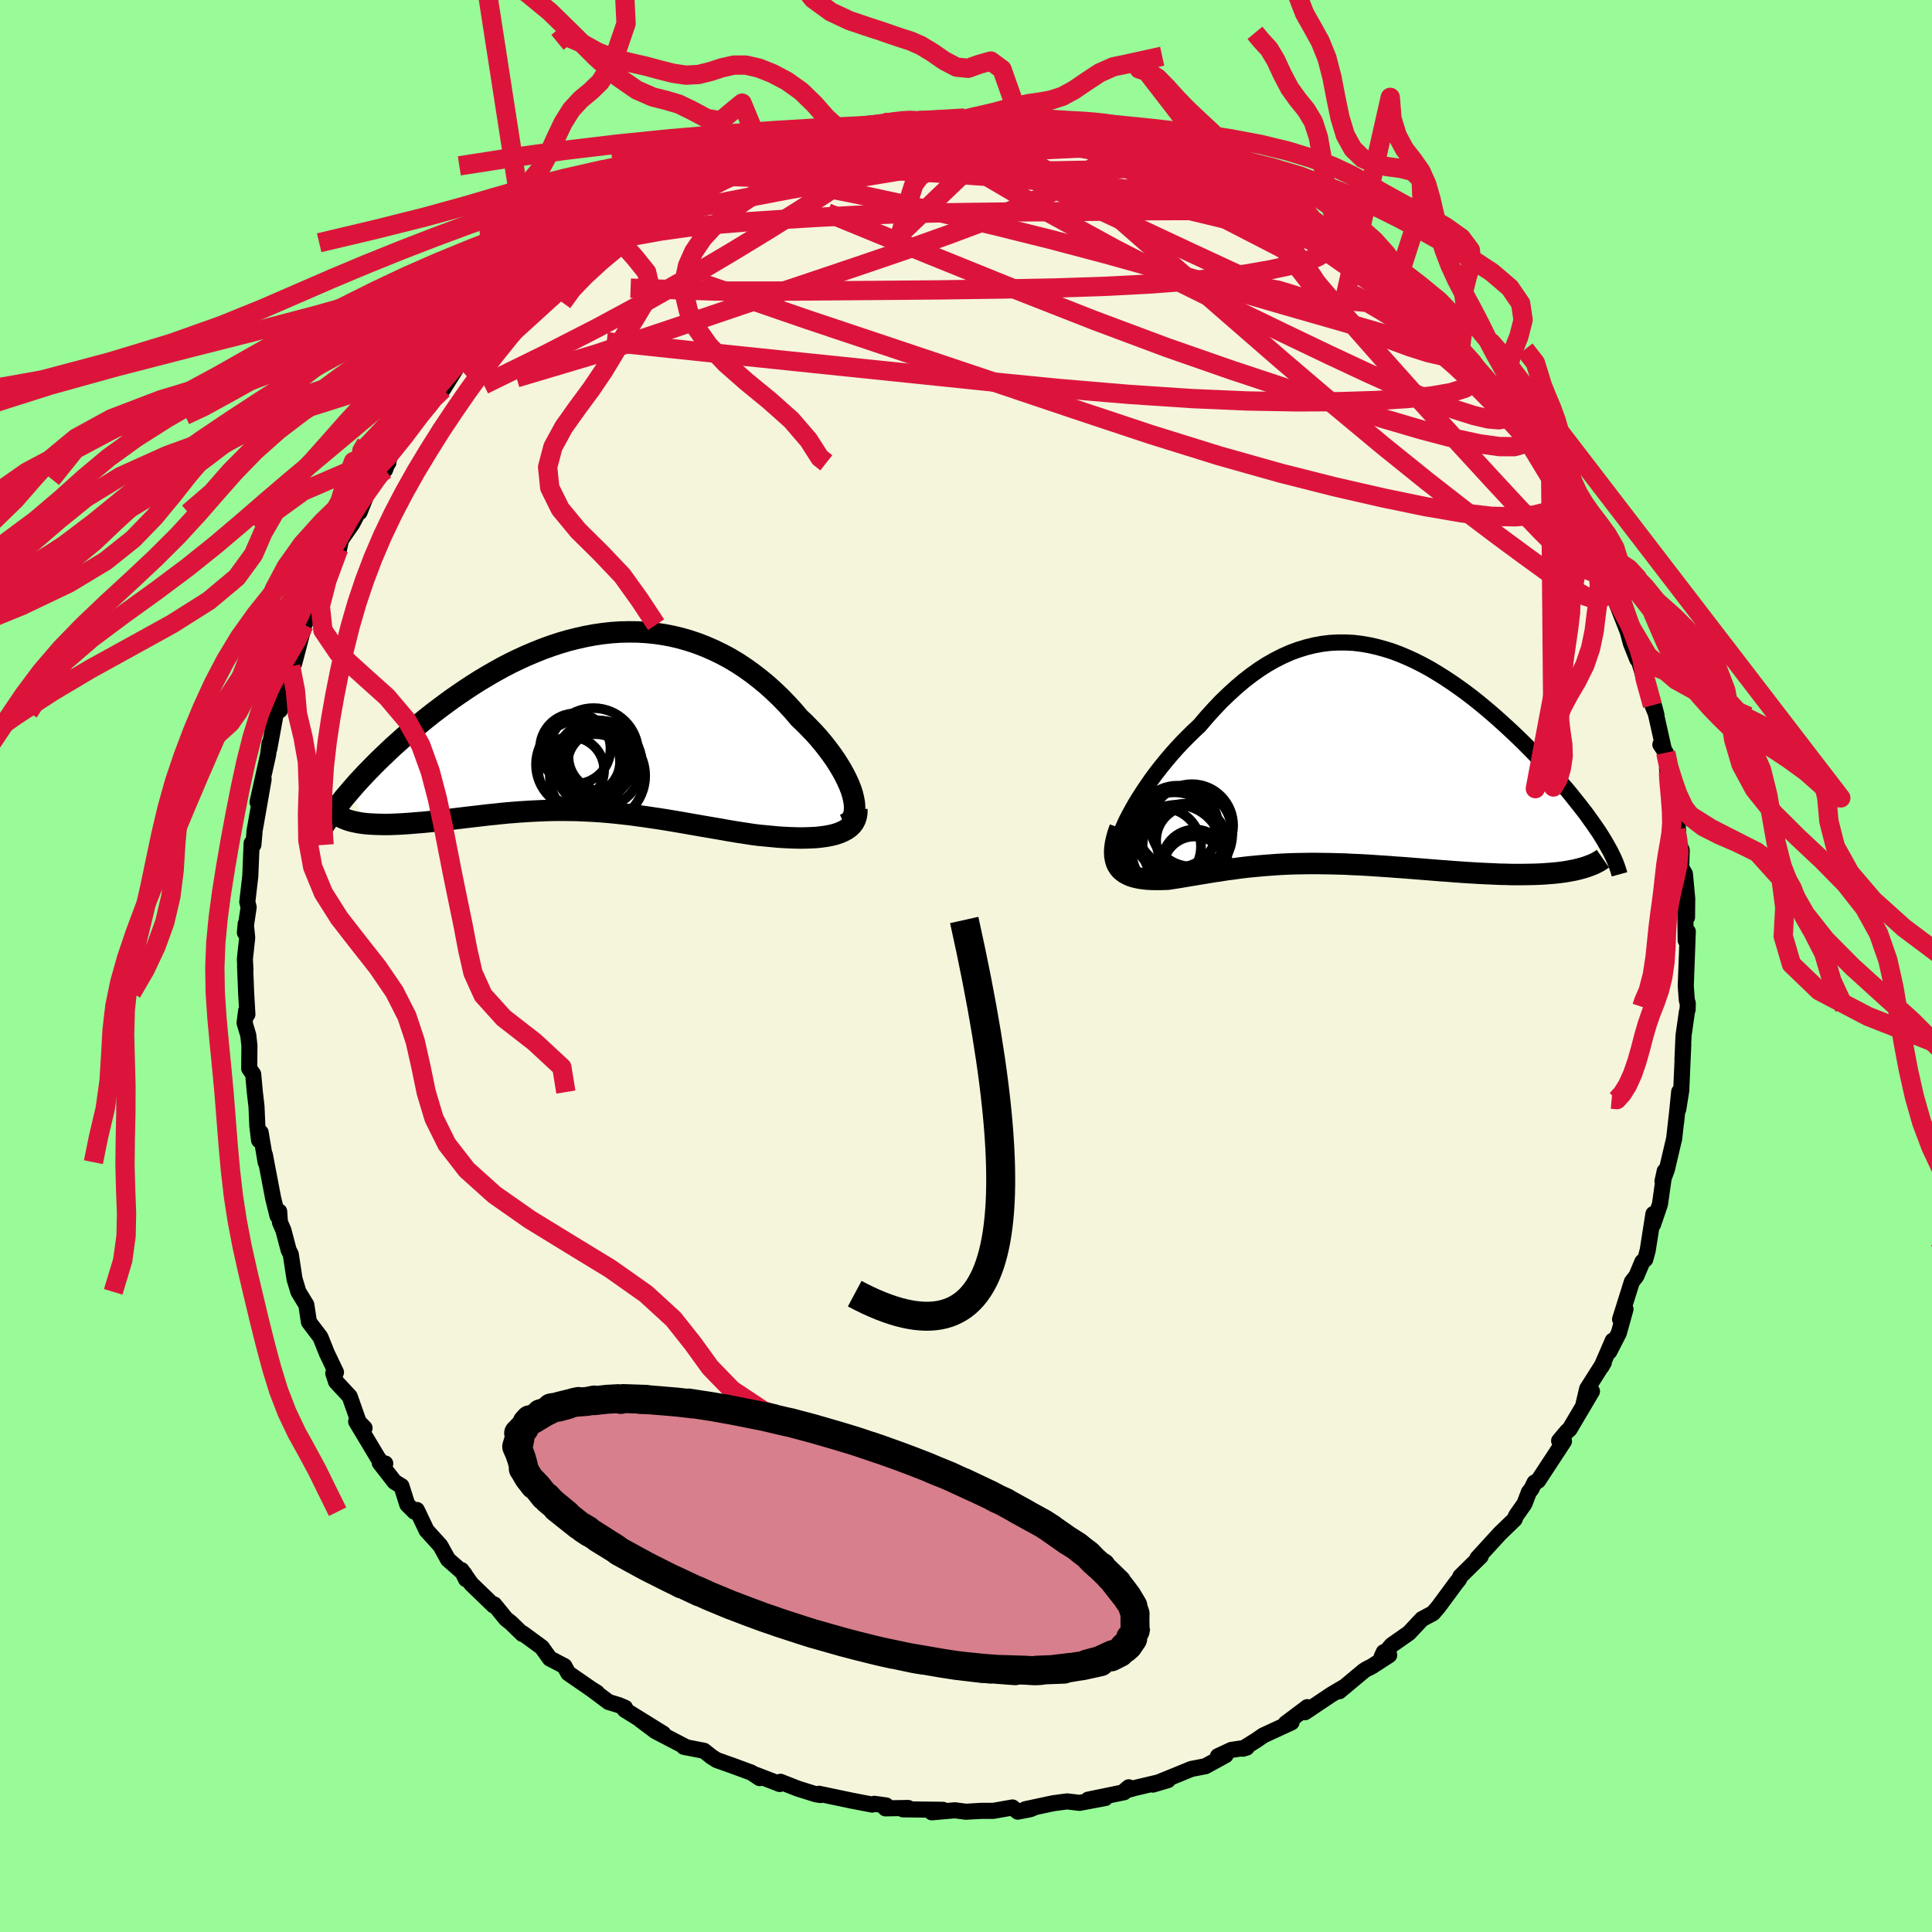 <svg viewBox="-100 -100 200 200" xmlns="http://www.w3.org/2000/svg" width="500" height="500" id="face-svg">
    <defs>
      <clipPath id="leftEyeClipPath">
        <polyline points="27.53,7.48 27.38,7.01 27.19,6.52 26.96,6.01 26.7,5.49 26.41,4.96 26.09,4.43 25.74,3.88 25.36,3.34 24.95,2.79 24.52,2.24 24.07,1.7 23.59,1.16 23.08,0.63 22.56,0.1 22.01,-0.42 21.39,-1.15 20.74,-1.86 20.07,-2.55 19.38,-3.21 18.67,-3.85 17.93,-4.46 17.18,-5.04 16.41,-5.59 15.62,-6.11 14.82,-6.59 14,-7.03 13.17,-7.43 12.33,-7.8 11.48,-8.13 10.61,-8.42 9.74,-8.67 8.86,-8.88 7.97,-9.05 7.08,-9.18 6.18,-9.27 5.28,-9.32 4.38,-9.33 3.48,-9.31 2.58,-9.25 1.68,-9.15 0.78,-9.02 -0.12,-8.85 -1.01,-8.65 -1.89,-8.43 -2.77,-8.17 -3.65,-7.88 -4.51,-7.57 -5.36,-7.23 -6.21,-6.87 -7.04,-6.49 -7.87,-6.09 -8.68,-5.67 -9.47,-5.23 -10.25,-4.78 -11.02,-4.32 -11.78,-3.84 -12.51,-3.36 -13.23,-2.87 -13.94,-2.38 -14.62,-1.88 -15.29,-1.38 -15.95,-0.88 -16.58,-0.38 -17.19,0.12 -17.79,0.61 -18.37,1.1 -18.94,1.58 -19.48,2.07 -20.02,2.55 -20.53,3.03 -21.03,3.51 -21.52,3.98 -21.98,4.44 -22.43,4.9 -22.87,5.35 -23.29,5.8 -23.69,6.23 -24.07,6.66 -24.43,7.08 -22.89,10.52 -22.54,10.55 -22.18,10.57 -21.8,10.59 -21.41,10.6 -21.01,10.61 -20.59,10.61 -20.16,10.6 -19.73,10.58 -19.27,10.56 -18.81,10.53 -18.34,10.5 -17.86,10.46 -17.37,10.42 -16.87,10.38 -16.36,10.33 -15.83,10.27 -15.29,10.21 -14.75,10.15 -14.19,10.09 -13.62,10.02 -13.04,9.95 -12.46,9.88 -11.86,9.81 -11.26,9.74 -10.66,9.67 -10.05,9.6 -9.43,9.54 -8.8,9.47 -8.18,9.41 -7.54,9.36 -6.91,9.31 -6.27,9.27 -5.62,9.23 -4.97,9.2 -4.32,9.17 -3.67,9.15 -3.01,9.14 -2.34,9.14 -1.68,9.15 -1.01,9.16 -0.33,9.19 0.35,9.22 1.04,9.26 1.73,9.31 2.43,9.37 3.14,9.44 3.85,9.52 4.57,9.6 5.29,9.7 6.03,9.8 6.77,9.91 7.52,10.02 8.28,10.14 9.06,10.27 9.83,10.4 10.62,10.54 11.42,10.68 12.23,10.82 13.05,10.96 13.87,11.1 14.7,11.25 15.54,11.39 16.39,11.52 17.24,11.65 17.88,11.73 18.53,11.79 19.16,11.85 19.79,11.91 20.41,11.95 21.02,11.98 21.61,12 22.2,12.01 22.77,12 23.32,11.98 23.85,11.95 24.37,11.89 24.86,11.82 25.32,11.73 25.76,11.62" />
      </clipPath>
      <clipPath id="rightEyeClipPath">
        <polyline points="-23.73,6.01 -23.41,5.42 -23.06,4.8 -22.68,4.18 -22.27,3.54 -21.84,2.9 -21.39,2.25 -20.91,1.6 -20.41,0.96 -19.89,0.32 -19.35,-0.32 -18.8,-0.94 -18.23,-1.55 -17.64,-2.15 -17.04,-2.74 -16.43,-3.31 -15.69,-4.18 -14.93,-5.02 -14.17,-5.82 -13.39,-6.57 -12.61,-7.28 -11.82,-7.95 -11.03,-8.56 -10.23,-9.13 -9.43,-9.64 -8.62,-10.1 -7.81,-10.51 -7,-10.87 -6.18,-11.17 -5.36,-11.42 -4.55,-11.62 -3.73,-11.77 -2.91,-11.87 -2.1,-11.91 -1.28,-11.91 -0.47,-11.87 0.34,-11.77 1.15,-11.63 1.95,-11.45 2.75,-11.23 3.55,-10.98 4.34,-10.68 5.12,-10.35 5.9,-9.99 6.67,-9.6 7.44,-9.18 8.19,-8.73 8.94,-8.26 9.68,-7.77 10.41,-7.26 11.13,-6.74 11.84,-6.2 12.53,-5.65 13.22,-5.08 13.89,-4.51 14.55,-3.93 15.19,-3.35 15.82,-2.77 16.44,-2.18 17.04,-1.6 17.62,-1.02 18.19,-0.44 18.74,0.13 19.27,0.7 19.78,1.25 20.28,1.8 20.76,2.34 21.22,2.88 21.67,3.4 22.1,3.92 22.51,4.44 22.91,4.94 23.29,5.43 23.66,5.91 24,6.39 24.33,6.85 24.64,7.3 24.94,7.74 25.21,8.17 25.47,8.59 22.11,11.7 21.69,11.78 21.24,11.85 20.78,11.91 20.3,11.96 19.8,12 19.29,12.04 18.76,12.07 18.21,12.09 17.65,12.1 17.07,12.11 16.49,12.11 15.88,12.11 15.27,12.09 14.64,12.08 14.01,12.05 13.35,12.02 12.68,11.99 11.99,11.95 11.3,11.91 10.59,11.86 9.87,11.81 9.14,11.75 8.41,11.7 7.67,11.64 6.92,11.58 6.17,11.52 5.42,11.46 4.66,11.4 3.9,11.35 3.15,11.29 2.39,11.24 1.64,11.19 0.88,11.14 0.13,11.1 -0.61,11.07 -1.35,11.03 -2.09,11.01 -2.82,10.99 -3.55,10.98 -4.27,10.97 -4.98,10.97 -5.68,10.98 -6.38,10.99 -7.08,11.01 -7.76,11.04 -8.44,11.08 -9.12,11.13 -9.78,11.18 -10.44,11.24 -11.09,11.3 -11.74,11.37 -12.38,11.45 -13.02,11.54 -13.65,11.62 -14.27,11.72 -14.89,11.81 -15.51,11.91 -16.12,12.01 -16.72,12.11 -17.32,12.21 -17.92,12.31 -18.51,12.41 -19.09,12.5 -19.67,12.59 -20.12,12.61 -20.56,12.62 -20.99,12.62 -21.4,12.61 -21.8,12.59 -22.18,12.55 -22.55,12.5 -22.9,12.43 -23.23,12.35 -23.54,12.25 -23.83,12.12 -24.1,11.98 -24.34,11.81 -24.56,11.62 -24.75,11.4" />
      </clipPath>
      <filter id="fuzzy">
        <feTurbulence id="turbulence" baseFrequency="0.05" numOctaves="3" type="noise" result="noise" />
        <feDisplacementMap in="SourceGraphic" in2="noise" scale="2" />
      </filter>
      <linearGradient id="rainbowGradient" x1="0%" y1="0%" x2="100%" y2="0%">
        <stop offset="0%" style="stop-color: [object Object]; stop-opacity: 1" />
        <stop offset="50%" style="stop-color: [object Object]; stop-opacity: 1" />
        <stop offset="100%" style="stop-color: [object Object]; stop-opacity: 1" />
      </linearGradient>
    </defs>
    <rect x="-100" y="-100" width="100%" height="100%" fill="rgb(152, 251, 152)" />
    <polyline id="faceContour" points="74.51,2.06 74.62,3.55 74.72,3.87 74.7,4.52 74.63,4.73 74.28,7.19 74.17,9.65 74.25,8.14 74.04,12.91 73.73,14.84 73.83,13.02 73.51,16.19 73.61,15.18 73.31,17.85 72.56,21.05 72.1,22.29 72.33,21.23 72.26,21.68 71.84,24.65 71.13,26.74 71.16,25.67 70.57,29.44 70.32,30.36 70.02,30.61 69.4,32.09 68.93,32.69 67.71,36.57 68.27,35.52 67.58,38 66.6,39.91 66.95,38.78 65.78,41.48 66.03,41.04 64.3,43.77 63.93,45.35 64.8,44.03 62.47,47.97 62.25,48.14 61.4,49.15 61.9,49.2 59.22,53.29 58.86,53.47 58.53,54.14 58.27,54.47 57.81,55.67 56.94,56.91 56.79,57.28 55.27,58.75 54.6,59.48 52.93,61.31 53.28,61.11 51.18,63.18 51.04,63.49 50.73,63.87 48.9,66.35 48.34,67 47.2,67.61 45.85,69.05 44.08,70.29 43.02,71.52 43.25,71.03 43.81,71.34 42.02,72.5 41.43,72.8 41.17,72.97 38.64,75.08 39.24,74.58 37.82,75.42 35.09,77.25 35.34,76.72 33.08,78.42 33.7,78.3 30.78,79.65 30.1,80.12 28.65,81.03 29.06,80.91 27.47,81.15 26.08,81.8 26.87,81.7 24.78,82.84 23.33,83.12 21.72,83.78 19.35,84.74 20.9,84.28 17.52,85.08 16.43,85.38 16.85,85.02 16.37,85.53 12.64,86.3 14.42,86.13 11.76,86.63 10.46,86.48 9.03,86.67 6.14,87.29 6.97,87.16 6.65,87.29 5.35,87.54 4.81,87.11 2.82,87.46 1.57,87.46 -0.01,87.55 -1.16,87.4 -3.54,87.61 -2.4,87.35 -4.11,87.33 -6.53,87.3 -5.99,87.16 -8.34,87.2 -8.27,86.9 -9.49,86.73 -9.71,86.81 -11.84,86.4 -15.22,85.69 -15.06,85.82 -15.52,85.75 -17.43,85.15 -19.21,84.45 -19.28,84.68 -21.93,83.66 -21.36,84.07 -22.22,83.5 -24.2,82.77 -25.81,82.2 -26.34,81.86 -27.12,81.24 -29.21,80.83 -28.9,80.9 -32.15,79.21 -33.68,78.06 -31.34,79.47 -35.32,77 -35.29,76.79 -35.92,76.52 -37,76.19 -38.75,74.88 -38.19,75.23 -38.81,74.84 -41.17,73.21 -41.58,72.47 -43.08,71.69 -43.91,70.53 -45.89,69.08 -45.92,69.15 -47.1,68 -47.62,67.59 -48.84,66.09 -48.9,66.2 -51.22,63.96 -52.22,62.54 -51.76,63.48 -51.91,62.94 -53.62,61.44 -54.41,60.01 -55.84,58.43 -56.85,56.31 -57.09,56.49 -57.84,55.74 -58.44,53.84 -59.16,53.4 -60.69,51.43 -60.12,51.5 -60.51,51.42 -60.86,50.95 -63.13,47.16 -62.26,47.83 -62.87,47.2 -63.8,44.56 -65.21,43.04 -65.5,42.16 -65.22,42.06 -66.16,40.09 -66.83,38.42 -67.66,37.33 -68.02,36.85 -68.29,35.07 -69.11,33.73 -69.51,32.4 -69.9,29.84 -70.12,29.41 -70.66,27.36 -71.02,26.53 -71.1,25.41 -71.27,25.87 -71.72,24.06 -72.58,19.55 -72.5,20.31 -73.02,17.23 -73.18,18.04 -73.36,16.56 -73.45,14.51 -73.62,13.05 -73.79,11.2 -74.2,10.62 -74.18,8.24 -74.3,7.16 -74.68,5.89 -74.52,4.63 -74.39,5.01 -74.52,2.77 -74.63,-0.02 -74.59,0.4 -74.65,-0.71 -74.41,-2.94 -74.56,-4.39 -74.65,-3.46 -74.26,-6.09 -74.4,-6.63 -74.09,-9.3 -73.95,-12.71 -73.77,-12.54 -73.66,-13.76 -73.66,-13.93 -73.5,-14.82 -72.71,-19.33 -73.34,-16.96 -72.25,-21.84 -72.09,-23.07 -72.12,-22.5 -71.43,-26.27 -71.03,-26.47 -70.64,-28.43 -70.46,-28.17 -70.5,-28.48 -69.91,-31.03 -69.54,-31.35 -68.72,-34.47 -68.62,-34.72 -68.52,-35.33 -67.64,-36.93 -67.43,-38.03 -66.63,-39.17 -66.27,-41 -64.94,-43.2 -64.95,-42.96 -64.69,-44.13 -63.54,-45.78 -62.95,-46.91 -62.78,-46.97 -61.82,-49.37 -59.8,-52.09 -61.2,-50.42 -60.14,-51.36 -59.16,-54.04 -58.8,-54.22 -56.77,-57 -56.21,-57.38 -55.58,-57.93 -54.42,-59.56 -55.75,-57.94 -54.14,-59.7 -52.88,-61.71 -51.96,-63.27 -50.82,-64.32 -50.01,-64.41 -49.15,-65.71 -47.82,-67.22 -47.59,-67.54 -46.32,-68.69 -44.85,-69.93 -44.84,-70.38 -43.24,-71.19 -44.24,-70.82 -43.16,-71.14 -41.32,-73.22 -40.02,-73.73 -39.23,-74.87 -37.85,-75.3 -36.66,-76.33 -36.06,-76.66 -34.44,-77.86 -34.25,-77.95 -31.43,-79.28 -33.16,-78.33 -31.01,-79.34 -28.18,-81.33 -28.45,-81.03 -27.46,-81.2 -27.09,-81.41 -25.51,-82.57 -23.67,-83.05 -24.06,-82.83 -21.05,-83.83 -20.97,-83.98 -19.87,-84.12 -20.11,-84.42 -16.64,-85.14 -16.21,-85.35 -14.12,-86.21 -14.71,-85.79 -13.78,-86.29 -12.08,-86.3 -10.82,-86.38 -7.77,-87.02 -6.81,-87.27 -6.26,-87.06 -6.11,-87.51 -5.12,-87.31 -4.93,-87.52 -2.25,-87.35 -0.13,-87.78 -0.38,-87.49 0.75,-87.62 1.97,-87.49 3.56,-87.3 4.94,-87.28 5.3,-87.38 7,-87.27 8.21,-87.26 8.44,-86.81 10.87,-86.57 11.32,-86.62 12.19,-86.41 13.07,-86.5 16.8,-85.51 14.94,-85.63 18.35,-85.1 18.31,-85.17 19.86,-84.6 19.95,-84.28 22.11,-83.66 23.1,-83.26 25.54,-82.5 26.04,-82.24 27.69,-81.49 27.1,-81.68 29.02,-80.56 30.21,-80.02 30.85,-79.94 31.59,-79.06 33.76,-77.95 33.25,-78.28 34.57,-77.37 35.4,-77.17 37.25,-76.26 38.01,-75.74 38.99,-74.69 39.48,-74.02 41.27,-73.1 42.43,-72.47 42.32,-72.52 44.19,-70.76 43.38,-70.76 45.14,-69.7 46.28,-68.29 48.07,-66.85 47.99,-67.08 50.17,-65.16 50.4,-64.69 51.17,-63.87 52.38,-62.54 52.46,-62.28 53.86,-60.7 54.53,-60.16 56.01,-58.24 56.26,-57.91 56.48,-57.63 57.09,-56.17 58.56,-54.65 58.97,-54.27 59.61,-52.98 60.52,-51.83 61.16,-50.17 61.26,-50.3 62.16,-48.24 62.68,-47.72 63.24,-46.77 64.02,-45.15 63.93,-44.88 65.11,-42.55 66.43,-40.5 67.34,-38.16 66.52,-39.83 66.83,-38.87 68.5,-34.62 68.83,-33.4 69.49,-31.75 69.87,-31.31 69.78,-31.3 69.75,-31.28 71.06,-26.99 71.48,-25.96 71.25,-26.85 72.22,-22.5 71.88,-22.93 72.44,-22.08 72.72,-20.07 72.57,-20.41 73.25,-15.85 73.55,-16.47 73.77,-13.11 73.49,-14.12 73.7,-12.84 74.09,-12 74.04,-10.18 74.42,-9.54 74.66,-6.97 74.64,-5.04 74.45,-6.6 74.5,-2.65 74.72,-3.57 74.51,2.06 74.62,3.55" fill="rgb(245, 245, 220)" stroke="black" stroke-width="1.667" stroke-linejoin="round" filter="url(#fuzzy)" />
    <g transform="translate(40.6 -21.58)">
      <polyline id="rightCountour" points="-23.73,6.01 -23.41,5.42 -23.06,4.8 -22.68,4.18 -22.27,3.54 -21.84,2.9 -21.39,2.25 -20.91,1.6 -20.41,0.96 -19.89,0.32 -19.35,-0.32 -18.8,-0.94 -18.23,-1.55 -17.64,-2.15 -17.04,-2.74 -16.43,-3.31 -15.69,-4.18 -14.93,-5.02 -14.17,-5.82 -13.39,-6.57 -12.61,-7.28 -11.82,-7.95 -11.03,-8.56 -10.23,-9.13 -9.43,-9.64 -8.62,-10.1 -7.81,-10.51 -7,-10.87 -6.18,-11.17 -5.36,-11.42 -4.55,-11.62 -3.73,-11.77 -2.91,-11.87 -2.1,-11.91 -1.28,-11.91 -0.47,-11.87 0.34,-11.77 1.15,-11.63 1.95,-11.45 2.75,-11.23 3.55,-10.98 4.34,-10.68 5.12,-10.35 5.9,-9.99 6.67,-9.6 7.44,-9.18 8.19,-8.73 8.94,-8.26 9.68,-7.77 10.41,-7.26 11.13,-6.74 11.84,-6.2 12.53,-5.65 13.22,-5.08 13.89,-4.51 14.55,-3.93 15.19,-3.35 15.82,-2.77 16.44,-2.18 17.04,-1.6 17.62,-1.02 18.19,-0.44 18.74,0.13 19.27,0.7 19.78,1.25 20.28,1.8 20.76,2.34 21.22,2.88 21.67,3.4 22.1,3.92 22.51,4.44 22.91,4.94 23.29,5.43 23.66,5.91 24,6.39 24.33,6.85 24.64,7.3 24.94,7.74 25.21,8.17 25.47,8.59 22.11,11.7 21.69,11.78 21.24,11.85 20.78,11.91 20.3,11.96 19.8,12 19.29,12.04 18.76,12.07 18.21,12.09 17.65,12.1 17.07,12.11 16.49,12.11 15.88,12.11 15.27,12.09 14.64,12.08 14.01,12.05 13.35,12.02 12.68,11.99 11.99,11.95 11.3,11.91 10.59,11.86 9.87,11.81 9.14,11.75 8.41,11.7 7.67,11.64 6.92,11.58 6.17,11.52 5.42,11.46 4.66,11.4 3.9,11.35 3.15,11.29 2.39,11.24 1.64,11.19 0.88,11.14 0.13,11.1 -0.61,11.07 -1.35,11.03 -2.09,11.01 -2.82,10.99 -3.55,10.98 -4.27,10.97 -4.98,10.97 -5.68,10.98 -6.38,10.99 -7.08,11.01 -7.76,11.04 -8.44,11.08 -9.12,11.13 -9.78,11.18 -10.44,11.24 -11.09,11.3 -11.74,11.37 -12.38,11.45 -13.02,11.54 -13.65,11.62 -14.27,11.72 -14.89,11.81 -15.51,11.91 -16.12,12.01 -16.72,12.11 -17.32,12.21 -17.92,12.31 -18.51,12.41 -19.09,12.5 -19.67,12.59 -20.12,12.61 -20.56,12.62 -20.99,12.62 -21.4,12.61 -21.8,12.59 -22.18,12.55 -22.55,12.5 -22.9,12.43 -23.23,12.35 -23.54,12.25 -23.83,12.12 -24.1,11.98 -24.34,11.81 -24.56,11.62 -24.75,11.4" fill="white" stroke="white" stroke-width="0" stroke-linejoin="round" filter="url(#fuzzy)" />
    </g>
    <g transform="translate(-39.28 -25.26)">
      <polyline id="leftCountour" points="27.53,7.48 27.38,7.01 27.19,6.52 26.96,6.01 26.7,5.49 26.41,4.96 26.09,4.43 25.74,3.88 25.36,3.34 24.95,2.79 24.52,2.24 24.07,1.7 23.59,1.16 23.08,0.63 22.56,0.1 22.01,-0.42 21.39,-1.15 20.74,-1.86 20.07,-2.55 19.38,-3.21 18.67,-3.85 17.93,-4.46 17.18,-5.04 16.41,-5.59 15.62,-6.11 14.82,-6.59 14,-7.03 13.17,-7.43 12.33,-7.8 11.48,-8.13 10.61,-8.42 9.74,-8.67 8.86,-8.88 7.97,-9.05 7.08,-9.18 6.18,-9.27 5.28,-9.32 4.38,-9.33 3.48,-9.31 2.58,-9.25 1.68,-9.15 0.78,-9.02 -0.12,-8.85 -1.01,-8.65 -1.89,-8.43 -2.77,-8.17 -3.65,-7.88 -4.51,-7.57 -5.36,-7.23 -6.21,-6.87 -7.04,-6.49 -7.87,-6.09 -8.68,-5.67 -9.47,-5.23 -10.25,-4.78 -11.02,-4.32 -11.78,-3.84 -12.51,-3.36 -13.23,-2.87 -13.94,-2.38 -14.62,-1.88 -15.29,-1.38 -15.95,-0.88 -16.58,-0.38 -17.19,0.12 -17.79,0.61 -18.37,1.1 -18.94,1.58 -19.48,2.07 -20.02,2.55 -20.53,3.03 -21.03,3.51 -21.52,3.98 -21.98,4.44 -22.43,4.9 -22.87,5.35 -23.29,5.8 -23.69,6.23 -24.07,6.66 -24.43,7.08 -22.89,10.52 -22.54,10.55 -22.18,10.57 -21.8,10.59 -21.41,10.6 -21.01,10.61 -20.59,10.61 -20.16,10.6 -19.73,10.58 -19.27,10.56 -18.81,10.53 -18.34,10.5 -17.86,10.46 -17.37,10.42 -16.87,10.38 -16.36,10.33 -15.83,10.27 -15.29,10.21 -14.75,10.15 -14.19,10.09 -13.62,10.02 -13.04,9.95 -12.46,9.88 -11.86,9.81 -11.26,9.74 -10.66,9.67 -10.05,9.6 -9.43,9.54 -8.8,9.47 -8.18,9.41 -7.54,9.36 -6.91,9.31 -6.27,9.27 -5.62,9.23 -4.97,9.2 -4.32,9.17 -3.67,9.15 -3.01,9.14 -2.34,9.14 -1.68,9.15 -1.01,9.16 -0.33,9.19 0.35,9.22 1.04,9.26 1.73,9.31 2.43,9.37 3.14,9.44 3.85,9.52 4.57,9.6 5.29,9.7 6.03,9.8 6.77,9.91 7.52,10.02 8.28,10.14 9.06,10.27 9.83,10.4 10.62,10.54 11.42,10.68 12.23,10.82 13.05,10.96 13.87,11.1 14.7,11.25 15.54,11.39 16.39,11.52 17.24,11.65 17.88,11.73 18.53,11.79 19.16,11.85 19.79,11.91 20.41,11.95 21.02,11.98 21.61,12 22.2,12.01 22.77,12 23.32,11.98 23.85,11.95 24.37,11.89 24.86,11.82 25.32,11.73 25.76,11.62" fill="white" stroke="white" stroke-width="0" stroke-linejoin="round" filter="url(#fuzzy)" />
    </g>
    <g transform="translate(40.6 -21.58)">
      <polyline id="rightUpper" points="-24.76,10.11 -24.87,9.92 -24.92,9.67 -24.93,9.36 -24.88,9 -24.79,8.59 -24.66,8.14 -24.48,7.66 -24.27,7.13 -24.02,6.58 -23.73,6.01 -23.41,5.42 -23.06,4.8 -22.68,4.18 -22.27,3.54 -21.84,2.9 -21.39,2.25 -20.91,1.6 -20.41,0.96 -19.89,0.32 -19.35,-0.32 -18.8,-0.94 -18.23,-1.55 -17.64,-2.15 -17.04,-2.74 -16.43,-3.31 -15.69,-4.18 -14.93,-5.02 -14.17,-5.82 -13.39,-6.57 -12.61,-7.28 -11.82,-7.95 -11.03,-8.56 -10.23,-9.13 -9.43,-9.64 -8.62,-10.1 -7.81,-10.51 -7,-10.87 -6.18,-11.17 -5.36,-11.42 -4.55,-11.62 -3.73,-11.77 -2.91,-11.87 -2.1,-11.91 -1.28,-11.91 -0.47,-11.87 0.34,-11.77 1.15,-11.63 1.95,-11.45 2.75,-11.23 3.55,-10.98 4.34,-10.68 5.12,-10.35 5.9,-9.99 6.67,-9.6 7.44,-9.18 8.19,-8.73 8.94,-8.26 9.68,-7.77 10.41,-7.26 11.13,-6.74 11.84,-6.2 12.53,-5.65 13.22,-5.08 13.89,-4.51 14.55,-3.93 15.19,-3.35 15.82,-2.77 16.44,-2.18 17.04,-1.6 17.62,-1.02 18.19,-0.44 18.74,0.13 19.27,0.7 19.78,1.25 20.28,1.8 20.76,2.34 21.22,2.88 21.67,3.4 22.1,3.92 22.51,4.44 22.91,4.94 23.29,5.43 23.66,5.91 24,6.39 24.33,6.85 24.64,7.3 24.94,7.74 25.21,8.17 25.47,8.59 25.7,8.99 25.92,9.38 26.13,9.76 26.31,10.13 26.48,10.49 26.63,10.83 26.76,11.17 26.87,11.49 26.97,11.8 27.05,12.09" fill="none" stroke="black" stroke-width="1.667" stroke-linejoin="round" filter="url(#fuzzy)" />
      <polyline id="rightLower" points="-24.66,7.29 -24.87,7.89 -25.02,8.44 -25.13,8.94 -25.19,9.4 -25.21,9.82 -25.19,10.21 -25.13,10.55 -25.04,10.87 -24.91,11.15 -24.75,11.4 -24.56,11.62 -24.34,11.81 -24.1,11.98 -23.83,12.12 -23.54,12.25 -23.23,12.35 -22.9,12.43 -22.55,12.5 -22.18,12.55 -21.8,12.59 -21.4,12.61 -20.99,12.62 -20.56,12.62 -20.12,12.61 -19.67,12.59 -19.09,12.5 -18.51,12.41 -17.92,12.31 -17.32,12.21 -16.72,12.11 -16.12,12.01 -15.51,11.91 -14.89,11.81 -14.27,11.72 -13.65,11.62 -13.02,11.54 -12.38,11.45 -11.74,11.37 -11.09,11.3 -10.44,11.24 -9.78,11.18 -9.12,11.13 -8.44,11.08 -7.76,11.04 -7.08,11.01 -6.38,10.99 -5.68,10.98 -4.98,10.97 -4.27,10.97 -3.55,10.98 -2.82,10.99 -2.09,11.01 -1.35,11.03 -0.61,11.07 0.13,11.1 0.88,11.14 1.64,11.19 2.39,11.24 3.15,11.29 3.9,11.35 4.66,11.4 5.42,11.46 6.17,11.52 6.92,11.58 7.67,11.64 8.41,11.7 9.14,11.75 9.87,11.81 10.59,11.86 11.3,11.91 11.99,11.95 12.68,11.99 13.35,12.02 14.01,12.05 14.64,12.08 15.27,12.09 15.88,12.11 16.49,12.11 17.07,12.11 17.65,12.1 18.21,12.09 18.76,12.07 19.29,12.04 19.8,12 20.3,11.96 20.78,11.91 21.24,11.85 21.69,11.78 22.11,11.7 22.52,11.62 22.91,11.52 23.28,11.42 23.63,11.31 23.96,11.19 24.27,11.07 24.57,10.93 24.84,10.79 25.1,10.63 25.33,10.47" fill="none" stroke="black" stroke-width="2.222" stroke-linejoin="round" filter="url(#fuzzy)" />
      <circle r="3.262" cx="-16.939" cy="11.435" stroke="black" fill="none" stroke-width="1.0" filter="url(#fuzzy)" clip-path="url(#rightEyeClipPath)" /><circle r="4.206" cx="-19.009" cy="7.805" stroke="black" fill="none" stroke-width="1.0" filter="url(#fuzzy)" clip-path="url(#rightEyeClipPath)" /><circle r="3.516" cx="-17.399" cy="8.565" stroke="black" fill="none" stroke-width="1.0" filter="url(#fuzzy)" clip-path="url(#rightEyeClipPath)" /><circle r="4.004" cx="-20.279" cy="9.22" stroke="black" fill="none" stroke-width="1.0" filter="url(#fuzzy)" clip-path="url(#rightEyeClipPath)" /><circle r="4.266" cx="-17.214" cy="7.025" stroke="black" fill="none" stroke-width="1.0" filter="url(#fuzzy)" clip-path="url(#rightEyeClipPath)" /><circle r="4.232" cx="-18.719" cy="7.145" stroke="black" fill="none" stroke-width="1.0" filter="url(#fuzzy)" clip-path="url(#rightEyeClipPath)" /><circle r="3.384" cx="-16.904" cy="10.835" stroke="black" fill="none" stroke-width="1.0" filter="url(#fuzzy)" clip-path="url(#rightEyeClipPath)" /><circle r="4.432" cx="-17.894" cy="9.215" stroke="black" fill="none" stroke-width="1.0" filter="url(#fuzzy)" clip-path="url(#rightEyeClipPath)" /><circle r="4.934" cx="-17.969" cy="7.87" stroke="black" fill="none" stroke-width="1.0" filter="url(#fuzzy)" clip-path="url(#rightEyeClipPath)" /><circle r="4.68" cx="-18.784" cy="9.575" stroke="black" fill="none" stroke-width="1.0" filter="url(#fuzzy)" clip-path="url(#rightEyeClipPath)" />
      </g>
    <g transform="translate(-39.28 -25.26)">
      <polyline id="leftUpper" points="26.68,10.62 26.98,10.49 27.24,10.31 27.44,10.08 27.59,9.81 27.69,9.5 27.74,9.15 27.75,8.78 27.72,8.37 27.64,7.94 27.53,7.48 27.38,7.01 27.19,6.52 26.96,6.01 26.7,5.49 26.41,4.96 26.09,4.43 25.74,3.88 25.36,3.34 24.95,2.79 24.52,2.24 24.07,1.7 23.59,1.16 23.08,0.63 22.56,0.1 22.01,-0.42 21.39,-1.15 20.74,-1.86 20.07,-2.55 19.38,-3.21 18.67,-3.85 17.93,-4.46 17.18,-5.04 16.41,-5.59 15.62,-6.11 14.82,-6.59 14,-7.03 13.17,-7.43 12.33,-7.8 11.48,-8.13 10.61,-8.42 9.74,-8.67 8.86,-8.88 7.97,-9.05 7.08,-9.18 6.18,-9.27 5.28,-9.32 4.38,-9.33 3.48,-9.31 2.58,-9.25 1.68,-9.15 0.78,-9.02 -0.12,-8.85 -1.01,-8.65 -1.89,-8.43 -2.77,-8.17 -3.65,-7.88 -4.51,-7.57 -5.36,-7.23 -6.21,-6.87 -7.04,-6.49 -7.87,-6.09 -8.68,-5.67 -9.47,-5.23 -10.25,-4.78 -11.02,-4.32 -11.78,-3.84 -12.51,-3.36 -13.23,-2.87 -13.94,-2.38 -14.62,-1.88 -15.29,-1.38 -15.95,-0.88 -16.58,-0.38 -17.19,0.12 -17.79,0.61 -18.37,1.1 -18.94,1.58 -19.48,2.07 -20.02,2.55 -20.53,3.03 -21.03,3.51 -21.52,3.98 -21.98,4.44 -22.43,4.9 -22.87,5.35 -23.29,5.8 -23.69,6.23 -24.07,6.66 -24.43,7.08 -24.78,7.49 -25.12,7.89 -25.43,8.28 -25.73,8.67 -26.02,9.04 -26.28,9.4 -26.54,9.75 -26.77,10.09 -26.99,10.42 -27.2,10.75" fill="none" stroke="black" stroke-width="2.222" stroke-linejoin="round" filter="url(#fuzzy)" />
      <polyline id="leftLower" points="27.98,9 27.98,9.41 27.92,9.78 27.81,10.12 27.65,10.42 27.44,10.69 27.18,10.93 26.88,11.14 26.54,11.32 26.17,11.48 25.76,11.62 25.32,11.73 24.86,11.82 24.37,11.89 23.85,11.95 23.32,11.98 22.77,12 22.2,12.01 21.61,12 21.02,11.98 20.41,11.95 19.79,11.91 19.16,11.85 18.53,11.79 17.88,11.73 17.24,11.65 16.39,11.52 15.54,11.39 14.7,11.25 13.87,11.1 13.05,10.96 12.23,10.82 11.42,10.68 10.62,10.54 9.83,10.4 9.06,10.27 8.28,10.14 7.52,10.02 6.77,9.91 6.03,9.8 5.29,9.7 4.57,9.6 3.85,9.52 3.14,9.44 2.43,9.37 1.73,9.31 1.04,9.26 0.35,9.22 -0.33,9.19 -1.01,9.16 -1.68,9.15 -2.34,9.14 -3.01,9.14 -3.67,9.15 -4.32,9.17 -4.97,9.2 -5.62,9.23 -6.27,9.27 -6.91,9.31 -7.54,9.36 -8.18,9.41 -8.8,9.47 -9.43,9.54 -10.05,9.6 -10.66,9.67 -11.26,9.74 -11.86,9.81 -12.46,9.88 -13.04,9.95 -13.62,10.02 -14.19,10.09 -14.75,10.15 -15.29,10.21 -15.83,10.27 -16.36,10.33 -16.87,10.38 -17.37,10.42 -17.86,10.46 -18.34,10.5 -18.81,10.53 -19.27,10.56 -19.73,10.58 -20.16,10.6 -20.59,10.61 -21.01,10.61 -21.41,10.6 -21.8,10.59 -22.18,10.57 -22.54,10.55 -22.89,10.52 -23.22,10.48 -23.54,10.43 -23.85,10.37 -24.14,10.31 -24.42,10.24 -24.68,10.16 -24.93,10.07 -25.16,9.97 -25.38,9.87 -25.59,9.76" fill="none" stroke="black" stroke-width="2.222" stroke-linejoin="round" filter="url(#fuzzy)" />
      <circle r="4.632" cx="0.724" cy="3.195" stroke="black" fill="none" stroke-width="1.0" filter="url(#fuzzy)" clip-path="url(#leftEyeClipPath)" /><circle r="3.65" cx="-1.171" cy="2.76" stroke="black" fill="none" stroke-width="1.0" filter="url(#fuzzy)" clip-path="url(#leftEyeClipPath)" /><circle r="3.452" cx="0.954" cy="4.71" stroke="black" fill="none" stroke-width="1.0" filter="url(#fuzzy)" clip-path="url(#leftEyeClipPath)" /><circle r="4.536" cx="1.199" cy="4.365" stroke="black" fill="none" stroke-width="1.0" filter="url(#fuzzy)" clip-path="url(#leftEyeClipPath)" /><circle r="4.932" cx="1.134" cy="5.57" stroke="black" fill="none" stroke-width="1.0" filter="url(#fuzzy)" clip-path="url(#leftEyeClipPath)" /><circle r="3.316" cx="0.149" cy="4.12" stroke="black" fill="none" stroke-width="1.0" filter="url(#fuzzy)" clip-path="url(#leftEyeClipPath)" /><circle r="3.38" cx="1.409" cy="4.33" stroke="black" fill="none" stroke-width="1.0" filter="url(#fuzzy)" clip-path="url(#leftEyeClipPath)" /><circle r="3.616" cx="1.739" cy="3.55" stroke="black" fill="none" stroke-width="1.0" filter="url(#fuzzy)" clip-path="url(#leftEyeClipPath)" /><circle r="3.414" cx="-1.596" cy="4.975" stroke="black" fill="none" stroke-width="1.0" filter="url(#fuzzy)" clip-path="url(#leftEyeClipPath)" /><circle r="4.612" cx="-0.621" cy="4.405" stroke="black" fill="none" stroke-width="1.0" filter="url(#fuzzy)" clip-path="url(#leftEyeClipPath)" />
    </g>
    <g id="hairs">
      <polyline points="66.43,-40.5 66.72,-39.45 66.56,-39.11 66.3,-38.62 65.88,-38.12 65.15,-37.95 64.01,-38.33 62.42,-39.25 60.4,-40.65 57.93,-42.44 55,-44.6 51.6,-47.17 47.69,-50.22 43.25,-53.8 38.26,-57.95 32.7,-62.69 26.57,-68.02 19.85,-73.89 12.55,-80.28" fill="none" stroke="rgb(220, 20, 60)" stroke-width="2" stroke-linejoin="round" filter="url(#fuzzy)" /><polyline points="27.69,-81.49 27.85,-81.31 28.63,-80.85 29.41,-80.42 30,-80.05 30.36,-79.77 30.44,-79.6 30.2,-79.57 29.62,-79.69 28.66,-79.96 27.26,-80.37 25.37,-80.93 22.94,-81.66 19.91,-82.62 16.26,-83.87 11.99,-85.45" fill="none" stroke="rgb(220, 20, 60)" stroke-width="2" stroke-linejoin="round" filter="url(#fuzzy)" /><polyline points="-34.44,-77.86 -33.64,-78.22 -32.54,-78.72 -31.32,-79.29 -29.97,-79.96 -28.6,-80.64 -27.34,-81.26 -26.24,-81.78 -25.31,-82.22 -24.54,-82.57 -23.98,-82.83 -23.71,-82.95 -23.81,-82.91 -24.35,-82.66 -25.35,-82.21 -26.73,-81.62" fill="none" stroke="rgb(220, 20, 60)" stroke-width="2" stroke-linejoin="round" filter="url(#fuzzy)" /><polyline points="43.38,-70.76 44.9,-69.64 46.23,-68.49 47.4,-67.46 48.41,-66.56 49.27,-65.77 49.94,-65.1 50.4,-64.59 50.63,-64.27 50.63,-64.17 50.39,-64.31 49.89,-64.73 49.1,-65.45 47.96,-66.51 46.41,-67.93 44.36,-69.72 41.82,-71.95" fill="none" stroke="rgb(220, 20, 60)" stroke-width="2" stroke-linejoin="round" filter="url(#fuzzy)" /><polyline points="61.26,-50.3 61.79,-48.89 61.77,-48.08 61.26,-47.5 60.28,-47.04 58.84,-46.69 56.9,-46.5 54.41,-46.55 51.31,-46.91 47.58,-47.55 43.22,-48.45 38.23,-49.59 32.57,-51.02 26.22,-52.81 19.15,-55.01 11.36,-57.6 2.83,-60.47 -6.44,-63.58 -16.48,-66.94 -27.37,-70.69" fill="none" stroke="rgb(220, 20, 60)" stroke-width="2" stroke-linejoin="round" filter="url(#fuzzy)" /><polyline points="18.35,-85.1 18.66,-84.98 19.22,-84.68 19.8,-84.32 20.3,-83.95 20.58,-83.59 20.48,-83.27 19.9,-83 18.81,-82.78 17.21,-82.61 15.13,-82.48 12.54,-82.38 9.39,-82.32 5.62,-82.29 1.2,-82.31 -3.84,-82.42 -9.49,-82.63 -15.97,-82.85" fill="none" stroke="rgb(220, 20, 60)" stroke-width="2" stroke-linejoin="round" filter="url(#fuzzy)" /><polyline points="-4.93,-87.52 -2.65,-87.47 -0.93,-87.44 0.56,-87.33 2.07,-87.14 3.7,-86.92 5.43,-86.66 7.2,-86.39 8.97,-86.1 10.7,-85.8 12.39,-85.49 14.01,-85.18 15.53,-84.9 16.95,-84.63 18.22,-84.4 19.33,-84.2 20.19,-84.06 20.75,-83.98 20.94,-84 20.74,-84.12 20.22,-84.35 19.47,-84.68" fill="none" stroke="rgb(220, 20, 60)" stroke-width="2" stroke-linejoin="round" filter="url(#fuzzy)" /><polyline points="1.97,-87.49 3.36,-87.37 4.56,-87.32 5.65,-87.27 6.67,-87.21 7.57,-87.11 8.32,-87 8.84,-86.89 9.1,-86.81 9.05,-86.76 8.64,-86.73 7.84,-86.73 6.55,-86.76 4.66,-86.83 2,-86.96 -1.45,-87.13" fill="none" stroke="rgb(220, 20, 60)" stroke-width="2" stroke-linejoin="round" filter="url(#fuzzy)" /><polyline points="-16.64,-85.14 -15.74,-85.41 -14.52,-85.54 -13.07,-85.5 -11.25,-85.35 -9.04,-85.11 -6.55,-84.81 -3.92,-84.44 -1.27,-84 1.38,-83.49 4.05,-82.9 6.77,-82.27 9.58,-81.59 12.46,-80.88 15.37,-80.16 18.26,-79.44 21.07,-78.73 23.81,-78.05 26.47,-77.41 29.07,-76.79 31.6,-76.19 34.04,-75.59 36.3,-74.98 38.21,-74.39" fill="none" stroke="rgb(220, 20, 60)" stroke-width="2" stroke-linejoin="round" filter="url(#fuzzy)" /><polyline points="-28.18,-81.33 -28.04,-81.22 -27.44,-81.4 -26.6,-81.76 -25.67,-82.17 -24.79,-82.53 -24.06,-82.8 -23.56,-82.94 -23.35,-82.94 -23.48,-82.8 -23.96,-82.5 -24.79,-82.03 -26.04,-81.4 -27.81,-80.55 -30.22,-79.41 -33.25,-77.96" fill="none" stroke="rgb(220, 20, 60)" stroke-width="2" stroke-linejoin="round" filter="url(#fuzzy)" /><polyline points="-28.45,-81.03 -27.5,-81.28 -26.24,-81.74 -24.68,-82.28 -22.94,-82.81 -21.09,-83.3 -19.2,-83.76 -17.3,-84.21 -15.4,-84.64 -13.51,-85.08 -11.67,-85.5 -9.93,-85.9 -8.38,-86.26 -7.05,-86.57 -5.93,-86.83 -5.01,-87.04 -4.37,-87.2 -4.2,-87.32 -4.62,-87.38" fill="none" stroke="rgb(220, 20, 60)" stroke-width="2" stroke-linejoin="round" filter="url(#fuzzy)" /><polyline points="4.94,-87.28 5.71,-87.3 6.82,-87.22 7.99,-87.07 9.14,-86.88 10.26,-86.71 11.32,-86.54 12.3,-86.37 13.17,-86.2 13.9,-86.04 14.44,-85.89 14.75,-85.76 14.8,-85.66 14.58,-85.59 14.09,-85.55 13.31,-85.54 12.2,-85.58 10.73,-85.69 8.85,-85.89 6.52,-86.17 3.65,-86.53 -0.02,-86.95" fill="none" stroke="rgb(220, 20, 60)" stroke-width="2" stroke-linejoin="round" filter="url(#fuzzy)" /><polyline points="-34.25,-77.95 -32.68,-78.66 -31.63,-79.14 -30.37,-79.76 -29,-80.43 -27.66,-81.05 -26.35,-81.62 -25.07,-82.15 -23.8,-82.65 -22.58,-83.13 -21.43,-83.57 -20.39,-83.95 -19.48,-84.29 -18.71,-84.57 -18.09,-84.79 -17.65,-84.94 -17.45,-85.01 -17.51,-84.98 -17.85,-84.86 -18.46,-84.64 -19.34,-84.32 -20.53,-83.9 -22.1,-83.37 -24.21,-82.63" fill="none" stroke="rgb(220, 20, 60)" stroke-width="2" stroke-linejoin="round" filter="url(#fuzzy)" /><polyline points="52.38,-62.54 52.62,-61.97 52.78,-61.18 52.5,-60.43 51.67,-59.82 50.23,-59.36 48.22,-59.01 45.63,-58.74 42.47,-58.54 38.69,-58.42 34.26,-58.4 29.16,-58.49 23.38,-58.74 16.93,-59.17 9.81,-59.77 1.99,-60.54 -6.6,-61.43 -15.99,-62.4 -26.2,-63.46 -37.19,-64.62" fill="none" stroke="rgb(220, 20, 60)" stroke-width="2" stroke-linejoin="round" filter="url(#fuzzy)" /><polyline points="57.09,-56.17 57.96,-55.13 58.09,-54.48 57.68,-54.02 56.73,-53.76 55.21,-53.77 53.12,-54.06 50.45,-54.64 47.18,-55.5 43.29,-56.64 38.73,-58.04 33.48,-59.7 27.51,-61.68 20.8,-64.02 13.31,-66.82 4.95,-70.1 -4.29,-73.84 -14.36,-77.97" fill="none" stroke="rgb(220, 20, 60)" stroke-width="2" stroke-linejoin="round" filter="url(#fuzzy)" /><polyline points="63.93,-44.88 64.95,-42.91 65.57,-41.57 65.68,-40.92 65.41,-40.74 64.87,-40.79 64.08,-41.09 62.97,-41.81 61.47,-43.09 59.54,-44.99 57.16,-47.48 54.36,-50.5 51.11,-54.04 47.37,-58.16 43.09,-62.95 38.23,-68.46 32.9,-74.72" fill="none" stroke="rgb(220, 20, 60)" stroke-width="2" stroke-linejoin="round" filter="url(#fuzzy)" /><polyline points="-27.09,-81.41 -25.4,-82.19 -23.45,-82.54 -21.18,-82.69 -18.56,-82.73 -15.62,-82.69 -12.36,-82.58 -8.77,-82.41 -4.9,-82.21 -0.84,-81.95 3.32,-81.65 7.53,-81.29 11.77,-80.9 16.07,-80.48 20.38,-80.03 24.69,-79.55 29.03,-78.94" fill="none" stroke="rgb(220, 20, 60)" stroke-width="2" stroke-linejoin="round" filter="url(#fuzzy)" /><polyline points="-33.16,-78.33 -31.01,-79.44 -29.12,-80.35 -27.47,-80.97 -25.83,-81.47 -24.05,-81.97 -22.11,-82.49 -20.04,-83.02 -17.92,-83.53 -15.79,-84.02 -13.7,-84.48 -11.66,-84.94 -9.69,-85.37 -7.82,-85.8 -6.1,-86.18 -4.61,-86.53 -3.41,-86.82 -2.49,-87.07 -1.77,-87.28 -1.09,-87.49" fill="none" stroke="rgb(220, 20, 60)" stroke-width="2" stroke-linejoin="round" filter="url(#fuzzy)" /><polyline points="56.01,-58.24 56.15,-57.93 56.21,-57.49 56.14,-57.03 55.83,-56.68 55.17,-56.54 54.1,-56.63 52.59,-56.98 50.6,-57.61 48.12,-58.54 45.13,-59.79 41.63,-61.37 37.59,-63.26 32.95,-65.48 27.71,-68.02 21.85,-70.92 15.44,-74.22 8.53,-78 1.13,-82.35" fill="none" stroke="rgb(220, 20, 60)" stroke-width="2" stroke-linejoin="round" filter="url(#fuzzy)" /><polyline points="42.32,-72.52 43.4,-71.35 44.08,-70.56 44.8,-69.82 45.5,-69.14 46.03,-68.61 46.29,-68.29 46.22,-68.21 45.79,-68.38 44.98,-68.82 43.74,-69.58 42.07,-70.67 39.93,-72.13 37.29,-73.97 34.16,-76.23 30.53,-78.95" fill="none" stroke="rgb(220, 20, 60)" stroke-width="2" stroke-linejoin="round" filter="url(#fuzzy)" /><polyline points="-27.46,-81.2 -26.42,-81.52 -24.42,-81.73 -21.82,-81.64 -18.72,-81.27 -15.17,-80.68 -11.2,-79.88 -6.81,-78.93 -2.01,-77.83 3.18,-76.6 8.69,-75.23 14.44,-73.71 20.39,-72.05 26.5,-70.28 32.77,-68.46 39.15,-66.63 45.64,-64.75" fill="none" stroke="rgb(220, 20, 60)" stroke-width="2" stroke-linejoin="round" filter="url(#fuzzy)" /><polyline points="-10.82,-86.38 -8.72,-86.8 -7.72,-86.93 -7.32,-86.87 -7.22,-86.69 -7.25,-86.39 -7.39,-85.97 -7.71,-85.4 -8.31,-84.68 -9.28,-83.78 -10.64,-82.69 -12.43,-81.4 -14.64,-79.9 -17.33,-78.17 -20.5,-76.19 -24.18,-73.95 -28.35,-71.48 -32.99,-68.85 -38.08,-66.1 -43.68,-63.23 -49.92,-60.17" fill="none" stroke="rgb(220, 20, 60)" stroke-width="2" stroke-linejoin="round" filter="url(#fuzzy)" /><polyline points="-2.25,-87.35 -0.79,-87.51 0.37,-87.43 1.74,-87.24 3.35,-86.98 5.13,-86.69 6.98,-86.37 8.85,-86.03 10.73,-85.66 12.58,-85.26 14.39,-84.85 16.15,-84.45 17.83,-84.05 19.4,-83.7 20.82,-83.38 22.07,-83.1 23.11,-82.89 23.91,-82.75 24.46,-82.68 24.66,-82.7 24.35,-82.85" fill="none" stroke="rgb(220, 20, 60)" stroke-width="2" stroke-linejoin="round" filter="url(#fuzzy)" /><polyline points="35.4,-77.17 36.69,-76.41 37.35,-75.71 37.62,-75.04 37.58,-74.43 37.19,-73.89 36.4,-73.4 35.18,-72.95 33.54,-72.51 31.48,-72.07 29.01,-71.64 26.11,-71.24 22.75,-70.88 18.86,-70.59 14.4,-70.36 9.31,-70.19 3.59,-70.08 -2.79,-69.99 -9.86,-69.93 -17.6,-69.87 -25.97,-69.87 -34.72,-70.17" fill="none" stroke="rgb(220, 20, 60)" stroke-width="2" stroke-linejoin="round" filter="url(#fuzzy)" /><polyline points="50.17,-65.16 50.47,-64.64 50.75,-64.08 50.83,-63.61 50.64,-63.28 50.12,-63.12 49.21,-63.18 47.85,-63.49 45.99,-64.08 43.62,-64.95 40.72,-66.09 37.29,-67.52 33.29,-69.25 28.69,-71.33 23.45,-73.76 17.47,-76.56 10.62,-79.75 2.89,-83.34" fill="none" stroke="rgb(220, 20, 60)" stroke-width="2" stroke-linejoin="round" filter="url(#fuzzy)" /><polyline points="39.48,-74.02 40.94,-73.23 42.04,-72.5 42.97,-71.72 43.85,-70.88 44.72,-70.01 45.57,-69.18 46.33,-68.46 46.9,-67.93 47.19,-67.68 47.13,-67.74 46.73,-68.14 45.99,-68.87 44.88,-69.94 43.36,-71.35" fill="none" stroke="rgb(220, 20, 60)" stroke-width="2" stroke-linejoin="round" filter="url(#fuzzy)" /><polyline points="-39.23,-74.87 -37.84,-75.43 -36.25,-76.11 -34.4,-76.78 -32.28,-77.43 -29.92,-78.03 -27.33,-78.6 -24.53,-79.18 -21.53,-79.76 -18.38,-80.36 -15.14,-80.93 -11.88,-81.48 -8.61,-82.02 -5.36,-82.56 -2.14,-83.1 1.06,-83.63 4.19,-84.13 7.22,-84.59 10.09,-84.99 12.91,-85.33" fill="none" stroke="rgb(220, 20, 60)" stroke-width="2" stroke-linejoin="round" filter="url(#fuzzy)" /><polyline points="-34.44,-77.86 -33.68,-78.21 -32.7,-78.66 -31.69,-79.16 -30.59,-79.74 -29.5,-80.32 -28.49,-80.84 -27.59,-81.28 -26.79,-81.65 -26.08,-81.95 -25.47,-82.18 -25.01,-82.32 -24.72,-82.36 -24.64,-82.29 -24.78,-82.12 -25.14,-81.83 -25.76,-81.41 -26.66,-80.84 -27.92,-80.09 -29.55,-79.14 -31.58,-77.97 -34.02,-76.54 -36.91,-74.82 -40.32,-72.81" fill="none" stroke="rgb(220, 20, 60)" stroke-width="2" stroke-linejoin="round" filter="url(#fuzzy)" /><polyline points="12.19,-86.41 13.46,-86.2 14.49,-85.78 15.01,-85.33 15.11,-84.83 14.86,-84.25 14.25,-83.57 13.32,-82.77 12.03,-81.87 10.35,-80.86 8.18,-79.75 5.47,-78.53 2.17,-77.19 -1.74,-75.73 -6.24,-74.13 -11.35,-72.39 -17.08,-70.46 -23.47,-68.33 -30.55,-65.93 -38.31,-63.34 -46.53,-60.89" fill="none" stroke="rgb(220, 20, 60)" stroke-width="2" stroke-linejoin="round" filter="url(#fuzzy)" /><polyline points="18.35,-85.1 18.7,-84.98 19.34,-84.69 20.06,-84.36 20.72,-84.04 21.19,-83.77 21.32,-83.57 20.96,-83.48 20.04,-83.5 18.56,-83.64 16.51,-83.91 13.91,-84.31 10.71,-84.86 6.76,-85.55 1.74,-86.39" fill="none" stroke="rgb(220, 20, 60)" stroke-width="2" stroke-linejoin="round" filter="url(#fuzzy)" /><polyline points="-44.24,-70.82 -42.99,-71.6 -41.65,-72.65 -40.41,-73.61 -39.3,-74.44 -38.3,-75.14 -37.43,-75.73 -36.69,-76.2 -36.08,-76.55 -35.61,-76.77 -35.29,-76.86 -35.13,-76.81 -35.17,-76.61 -35.43,-76.23 -35.96,-75.64 -36.78,-74.82 -37.9,-73.76 -39.33,-72.46 -41.1,-70.86 -43.24,-68.93 -45.79,-66.61 -48.73,-63.94 -51.86,-61.26" fill="none" stroke="rgb(220, 20, 60)" stroke-width="2" stroke-linejoin="round" filter="url(#fuzzy)" /><polyline points="-41.32,-73.22 -40.01,-73.84 -38.39,-74.5 -36.43,-75.1 -34.16,-75.62 -31.62,-76.08 -28.82,-76.47 -25.78,-76.78 -22.52,-77.05 -19.05,-77.28 -15.39,-77.5 -11.54,-77.7 -7.56,-77.85 -3.48,-77.95 0.69,-78.01 4.91,-78.06 9.17,-78.09 13.44,-78.13 17.67,-78.18 21.79,-78.2 25.75,-78.2 29.56,-78.18" fill="none" stroke="rgb(220, 20, 60)" stroke-width="2" stroke-linejoin="round" filter="url(#fuzzy)" /><polyline points="73.49,-14.12 73.69,-12.97 73.79,-11.78 73.68,-10.47 73.4,-9.1 73.07,-7.72 72.79,-6.36 72.61,-4.98 72.52,-3.53 72.46,-1.99 72.36,-0.42 72.14,1.1 71.8,2.49 71.37,3.74 70.91,4.9 70.51,6.06 70.16,7.27 69.83,8.55 69.45,9.89 69,11.19 68.48,12.34 67.93,13.22 67.38,13.83 66.84,13.78" fill="none" stroke="rgb(220, 20, 60)" stroke-width="2" stroke-linejoin="round" filter="url(#fuzzy)" /><polyline points="-0.13,-87.78 0.09,-87.72 0.89,-87.91 1.96,-88.15 3.12,-88.43 4.29,-88.75 5.42,-89.05 6.54,-89.28 7.65,-89.44 8.78,-89.64 9.96,-90.02 11.18,-90.68 12.47,-91.56 13.82,-92.45 15.23,-93.08 16.62,-93.37 18.02,-93.68 20.31,-94.18" fill="none" stroke="rgb(220, 20, 60)" stroke-width="2" stroke-linejoin="round" filter="url(#fuzzy)" /><polyline points="-2.25,-87.35 -4.04,-87.45 -5.04,-87.5 -5.78,-87.54 -6.54,-87.5 -7.48,-87.39 -8.61,-87.22 -9.89,-87.04 -11.21,-86.87 -12.47,-86.72 -13.66,-86.57 -14.78,-86.4 -15.88,-86.2 -17,-85.96 -18.15,-85.69 -19.28,-85.41 -20.39,-85.11 -21.47,-84.81 -22.55,-84.52 -23.66,-84.23 -24.82,-83.92 -26.03,-83.56 -27.2,-83.15 -28.01,-82.82 22.51,-85.17 20.97,-85.53 19.92,-85.85 18.92,-86.15 17.87,-86.45 16.77,-86.75 15.61,-87.02 14.42,-87.23 13.22,-87.36 12.03,-87.45 10.88,-87.51 9.75,-87.58 8.64,-87.66 7.54,-87.74 6.44,-87.79 5.33,-87.8 4.21,-87.77 3.08,-87.72 1.96,-87.68 0.89,-87.67 -0.15,-87.67 -1.26,-87.65 -2.73,-87.56 -4.93,-87.52" fill="none" stroke="rgb(220, 20, 60)" stroke-width="2" stroke-linejoin="round" filter="url(#fuzzy)" /><polyline points="-10.82,-86.38 -12.1,-86.37 -13.3,-86.76 -14.46,-87.82 -15.71,-89.24 -17.07,-90.56 -18.53,-91.6 -20,-92.38 -21.43,-92.95 -22.78,-93.26 -24.03,-93.26 -25.24,-92.99 -26.44,-92.6 -27.68,-92.29 -28.99,-92.22 -30.35,-92.42 -31.77,-92.78 -33.22,-93.17 -34.76,-93.52 -36.41,-93.93 -38.16,-94.62 -39.91,-95.6 -41.5,-96.27 -42.29,-95.62" fill="none" stroke="rgb(220, 20, 60)" stroke-width="2" stroke-linejoin="round" filter="url(#fuzzy)" /><polyline points="10.6,-81.08 9.79,-81.6 8.73,-82.14 7.71,-82.72 6.7,-83.24 5.69,-83.65 4.66,-84 3.6,-84.33 2.53,-84.66 1.46,-84.98 0.38,-85.28 -0.71,-85.56 -1.83,-85.79 -2.94,-85.96 -4,-86.06 -4.97,-86.1 -5.85,-86.08 -6.72,-86.04 -7.71,-85.99 -8.94,-85.95 -10.46,-85.9 -12.12,-85.87 -13.78,-86.29" fill="none" stroke="rgb(220, 20, 60)" stroke-width="2" stroke-linejoin="round" filter="url(#fuzzy)" /><polyline points="-20.97,-83.98 -23.18,-89.32 -24.28,-88.42 -25.39,-87.49 -26.81,-87.73 -28.32,-88.54 -29.72,-89.22 -31.03,-89.61 -32.43,-89.96 -34.09,-90.69 -36.08,-92.07 -38.31,-94.07 -40.66,-96.42 -43.06,-98.77 -45.43,-100.72 -47.69,-102.15 -50.09,-104.29 -44.84,-70.38 -45.4,-69.87 -46.27,-68.99 -47.21,-68.1 -48.2,-67.3 -49.24,-66.55 -50.28,-65.79 -51.32,-64.94 -52.32,-64 -53.3,-63.01 -54.24,-62.05 -55.11,-61.17 -55.91,-60.4 -56.65,-59.69 -57.37,-58.94 -58.14,-58.07 -59.02,-57.06 -60.01,-55.95 -61.05,-54.83 -61.99,-53.84 -62.54,-53.34 -62.09,-54.09" fill="none" stroke="rgb(220, 20, 60)" stroke-width="2" stroke-linejoin="round" filter="url(#fuzzy)" /><polyline points="-44.85,-69.93 -46.28,-69.06 -47.78,-68.76 -49.46,-68.84 -51.2,-68.98 -52.83,-68.9 -54.29,-68.5 -55.69,-67.9 -57.13,-67.29 -58.61,-66.8 -60.09,-66.46 -61.51,-66.21 -62.89,-65.99 -64.32,-65.74 -65.89,-65.43 -67.53,-64.97 -69.1,-64.26 -70.46,-63.34 -71.68,-62.42 -73.02,-61.84 -74.78,-61.63 -77.13,-61.19 -79.44,-59.44" fill="none" stroke="rgb(220, 20, 60)" stroke-width="2" stroke-linejoin="round" filter="url(#fuzzy)" /><polyline points="-50.82,-64.32 -50.48,-65.45 -50.09,-67.01 -49.56,-68.51 -49.19,-70.27 -49.13,-72.46 -49.29,-74.85 -49.39,-77 -49.15,-78.53 -48.48,-79.42 -47.46,-79.92 -46.27,-80.42 -45.12,-81.22 -44.11,-82.43 -43.25,-83.98 -42.48,-85.67 -41.71,-87.29 -40.85,-88.66 -39.88,-89.71 -38.85,-90.56 -37.87,-91.51 -36.98,-92.9 -36.09,-94.93 -35.19,-97.56 -35.34,-100.64" fill="none" stroke="rgb(220, 20, 60)" stroke-width="2" stroke-linejoin="round" filter="url(#fuzzy)" /><polyline points="69.96,4.23 70.16,3.63 70.63,2.54 71.05,0.92 71.33,-0.88 71.5,-2.57 71.66,-4.08 71.83,-5.43 72.01,-6.73 72.17,-8.01 72.31,-9.28 72.45,-10.51 72.63,-11.66 72.82,-12.73 72.98,-13.74 73.06,-14.8 73.03,-16.02 72.92,-17.51 72.77,-19.16 72.72,-20.07" fill="none" stroke="rgb(220, 20, 60)" stroke-width="2" stroke-linejoin="round" filter="url(#fuzzy)" /><polyline points="-73.5,-27.04 -73.07,-27.63 -72.69,-28.4 -72.33,-29.18 -71.92,-30.09 -71.44,-31.15 -70.89,-32.31 -70.33,-33.48 -69.77,-34.64 -69.24,-35.78 -68.7,-36.93 -68.15,-38.09 -67.57,-39.29 -66.96,-40.49 -66.34,-41.68 -65.72,-42.83 -65.11,-43.95 -64.51,-45.04 -63.89,-46.14 -63.22,-47.25 -62.48,-48.38 -61.7,-49.49 -61.03,-50.44 -60.62,-50.97 -60.14,-51.36" fill="none" stroke="rgb(220, 20, 60)" stroke-width="2" stroke-linejoin="round" filter="url(#fuzzy)" /><polyline points="90.93,4.32 89.64,1.54 88.8,-1.31 87.69,-3.49 86.72,-5.18 86.06,-6.66 85.52,-8.07 84.74,-9.43 83.49,-10.7 81.8,-11.82 79.85,-12.77 77.96,-13.59 76.36,-14.4 75.16,-15.31 74.32,-16.43 73.69,-17.77 73.17,-19.25 72.74,-20.65 72.44,-22.08" fill="none" stroke="rgb(220, 20, 60)" stroke-width="2" stroke-linejoin="round" filter="url(#fuzzy)" /><polyline points="-77.92,-23.55 -77.12,-24.29 -76.16,-25.16 -75.36,-26.3 -74.73,-27.46 -74.19,-28.48 -73.65,-29.39 -73.06,-30.28 -72.46,-31.27 -71.88,-32.38 -71.3,-33.54 -70.7,-34.67 -70.04,-35.7 -69.38,-36.67 -68.73,-37.67 -68.09,-38.74 -67.38,-39.88 -66.27,-41 -78.43,-25.1 -77.91,-25.63 -76.96,-26.87 -75.75,-27.91 -74.59,-28.7 -73.63,-29.4 -72.88,-30.19 -72.32,-31.18 -71.91,-32.39 -71.58,-33.68 -71.15,-34.89 -70.5,-35.9 -69.6,-36.7 -68.58,-37.46 -67.57,-38.27 -66.63,-39.17" fill="none" stroke="rgb(220, 20, 60)" stroke-width="2" stroke-linejoin="round" filter="url(#fuzzy)" /><polyline points="71.06,-26.99 70.31,-29.71 70.11,-30.94 69.97,-31.81 69.68,-32.77 69.24,-33.97 68.72,-35.36 68.21,-36.81 67.72,-38.23 67.24,-39.59 66.72,-40.92 66.13,-42.23 65.48,-43.53 64.83,-44.81 64.22,-46.05 63.66,-47.24 63.16,-48.38 62.7,-49.5 62.26,-50.62 61.8,-51.73 61.31,-52.87 60.75,-53.99 60.16,-55.01 59.67,-55.69" fill="none" stroke="rgb(220, 20, 60)" stroke-width="2" stroke-linejoin="round" filter="url(#fuzzy)" /><polyline points="57.86,-63.83 58.94,-62.44 59.31,-61.26 59.65,-60.14 60.11,-58.99 60.62,-57.78 61.09,-56.5 61.48,-55.16 61.8,-53.8 62.11,-52.48 62.45,-51.22 62.86,-50.05 63.36,-48.96 63.98,-47.93 64.7,-46.9 65.52,-45.83 66.39,-44.64 67.17,-43.28 67.64,-41.78 67.63,-40.4 67.17,-39.49 66.83,-38.87" fill="none" stroke="rgb(220, 20, 60)" stroke-width="2" stroke-linejoin="round" filter="url(#fuzzy)" /><polyline points="66.52,-39.83 66.93,-39.67 66.4,-40.8 65.66,-42.32 65,-43.85 64.47,-45.28 64,-46.56 63.51,-47.71 62.97,-48.76 62.4,-49.78 61.82,-50.8 61.27,-51.86 60.74,-52.98 60.22,-54.14 59.69,-55.32 59.15,-56.48 58.61,-57.61 58.09,-58.69 57.58,-59.75 57.04,-60.83 56.38,-61.99 55.53,-63.21 54.37,-64.54 90.56,-17.4 89.82,-17.48 88.58,-18.7 86.96,-20.13 85.08,-21.49 83.24,-22.7 81.65,-23.81 80.31,-24.88 79.13,-25.94 78.01,-27.03 76.96,-28.16 76.02,-29.34 75.27,-30.55 74.72,-31.77 74.29,-32.94 73.84,-34.09 73.23,-35.24 72.38,-36.41 71.22,-37.57 69.79,-38.56 68.31,-39.27 67.09,-39.86 66.2,-40.83 65.11,-42.55 63.93,-44.88 64.82,-42.68 65.43,-40.84 65.57,-39.34 65.44,-37.92 65.24,-36.39 65.03,-34.69 64.66,-32.9 64.06,-31.14 63.26,-29.53 62.42,-28.1 61.7,-26.75 61.16,-25.37 60.84,-23.96 60.71,-22.62 60.34,-21.19 58.94,-18.36 63.93,-44.88 65.62,-43.14 67.35,-41.97 68.64,-41.11 69.5,-40.17 70.12,-38.95 70.7,-37.53 71.3,-36.09 71.87,-34.76 72.39,-33.57 72.9,-32.49 73.47,-31.42 74.18,-30.31 75.02,-29.15 75.98,-27.98 76.99,-26.84 78.02,-25.77 79.03,-24.78 79.97,-23.88 80.9,-23.13 81.73,-22.98 62.16,-48.24 62.84,-47.69 63.52,-46.85 64.16,-45.77 64.94,-44.59 65.93,-43.4 67.04,-42.3 68.19,-41.29 69.28,-40.29 70.31,-39.22 71.28,-38.03 72.19,-36.79 73.02,-35.59 73.79,-34.48 74.5,-33.45 75.21,-32.44 75.98,-31.34 76.83,-30.13 77.75,-28.85 78.74,-27.57 79.9,-26.33 80.99,-25.84" fill="none" stroke="rgb(220, 20, 60)" stroke-width="2" stroke-linejoin="round" filter="url(#fuzzy)" /><polyline points="61.26,-50.3 61.9,-48.73 62.08,-47.33 62.01,-45.83 61.96,-44.26 62.07,-42.69 62.29,-41.14 62.51,-39.62 62.63,-38.11 62.58,-36.57 62.39,-34.96 62.15,-33.32 61.92,-31.72 61.75,-30.22 61.61,-28.88 61.5,-27.66 61.43,-26.5 61.46,-25.34 61.6,-24.16 61.78,-22.95 61.82,-21.72 61.63,-20.48 61.32,-19.4 60.81,-18.53 60.52,-51.83 59.58,-52.77 58.77,-53.69 57.99,-54.61 57.21,-55.5 56.44,-56.33 55.69,-57.14 54.91,-57.93 54.11,-58.75 53.28,-59.59 52.44,-60.43 51.58,-61.26 50.72,-62.06 49.83,-62.84 48.91,-63.61 47.95,-64.39 46.95,-65.17 45.9,-65.95 44.81,-66.71 43.73,-67.4 42.71,-68.02 41.8,-68.55 41,-69.04 40.25,-69.42 39.34,-69.67 43.92,-89.92 44.1,-87.72 44.64,-85.97 45.4,-84.55 46.29,-83.41 47.09,-82.27 47.69,-80.94 48.14,-79.38 48.53,-77.67 48.96,-75.9 49.48,-74.17 50.1,-72.54 50.79,-71.04 51.51,-69.66 52.22,-68.37 52.88,-67.12 53.5,-65.89 54.1,-64.66 54.73,-63.45 55.39,-62.27 56.05,-61.1 56.64,-59.97 57.1,-58.96 57.39,-58 57.09,-56.17 63.93,-44.88 63.75,-45.52 63.3,-46.46 62.77,-47.45 62.22,-48.43 61.67,-49.41 61.11,-50.41 60.53,-51.42 59.92,-52.44 59.27,-53.46 58.59,-54.47 57.91,-55.45 57.24,-56.4 56.59,-57.31 55.94,-58.2 55.25,-59.09 54.48,-60.03 53.64,-61.01 52.83,-61.93 52.38,-62.54 51.17,-63.87 50.13,-64.16 48.93,-64.49 47.7,-64.97 46.55,-65.67 45.49,-66.51 44.47,-67.33 43.46,-68 42.42,-68.46 41.34,-68.71 40.21,-68.81 39.02,-68.82 37.8,-68.83 36.6,-68.89 35.44,-69.06 34.34,-69.33 33.29,-69.66 32.27,-69.96 31.27,-70.15 30.25,-70.17 29.19,-70.02 28.08,-69.75 26.97,-69.49 25.96,-69.32 24.95,-69.27" fill="none" stroke="rgb(220, 20, 60)" stroke-width="2" stroke-linejoin="round" filter="url(#fuzzy)" /><polyline points="45.14,-69.7 45.01,-72 46.28,-75.94 47.2,-79.41 47.12,-81.4 46.25,-82.26 44.99,-82.57 43.6,-82.75 42.26,-83.05 41.05,-83.62 40.05,-84.59 39.27,-86 38.72,-87.81 38.29,-89.88 37.88,-92.01 37.37,-93.98 36.69,-95.67 35.88,-97.14 35.05,-98.61 34.36,-100.39 33.94,-102.77 33.76,-105.74 33.39,-107.83" fill="none" stroke="rgb(220, 20, 60)" stroke-width="2" stroke-linejoin="round" filter="url(#fuzzy)" /><polyline points="29.91,-96.6 30.59,-95.78 31.37,-94.94 32.07,-93.77 32.75,-92.3 33.51,-90.86 34.36,-89.68 35.22,-88.62 35.96,-87.39 36.48,-85.79 36.83,-83.81 37.12,-81.66 37.49,-79.6 38.02,-77.85 38.72,-76.48 39.57,-75.44 40.52,-74.6 41.46,-73.83 42.16,-73.04 42.32,-72.52 33.76,-77.95 32.26,-79.09 31.39,-80.37 30.62,-81.47 29.79,-82.34 28.94,-83.1 28.08,-83.85 27.18,-84.67 26.2,-85.59 25.13,-86.6 23.99,-87.66 22.85,-88.74 21.78,-89.85 20.79,-90.95 19.84,-91.92 18.83,-92.57 17.92,-92.86 18.3,-93.13 38.11,-67.49 37.22,-68.83 36.63,-70.12 35.98,-71.22 35.26,-72.27 34.51,-73.28 33.76,-74.2 33.02,-74.99 32.26,-75.67 31.49,-76.34 30.74,-77.15 30.02,-78.16 29.32,-79.31 28.56,-80.4 27.83,-81.19 27.69,-81.49 11.32,-86.62 12.26,-86.1 13.47,-85.42 14.71,-84.91 15.88,-84.62 16.99,-84.38 18.05,-84.05 19.09,-83.6 20.15,-83.04 21.25,-82.43 22.38,-81.8 23.52,-81.17 24.61,-80.55 25.63,-79.95 26.58,-79.36 27.5,-78.78 28.4,-78.21 29.29,-77.63 30.17,-77.01 31,-76.31 31.75,-75.57 32.43,-74.85 33.09,-74.24 33.82,-73.73 8.44,-86.81 7.85,-86.65 6.9,-86.42 5.84,-86.05 4.76,-85.62 3.66,-85.09 2.57,-84.41 1.5,-83.66 0.45,-83 -0.61,-82.59 -1.7,-82.44 -2.8,-82.4 -3.85,-82.25 -4.73,-81.8 -5.39,-80.91 -5.85,-79.5 -6.24,-77.64 -6.77,-75.83 5.3,-87.38 4.72,-90.02 3.73,-92.82 2.57,-93.68 1.39,-93.35 0.22,-92.93 -0.98,-93.05 -2.24,-93.71 -3.5,-94.58 -4.67,-95.29 -5.72,-95.75 -6.69,-96.06 -7.7,-96.4 -8.88,-96.81 -10.33,-97.28 -12.07,-97.87 -13.97,-98.76 -15.83,-100.11 -17.54,-102.29" fill="none" stroke="rgb(220, 20, 60)" stroke-width="2" stroke-linejoin="round" filter="url(#fuzzy)" /><polyline points="-0.13,-87.78 -3.57,-87.58 -5.85,-87.36 -8,-87.04 -10.19,-86.66 -12.39,-86.21 -14.59,-85.69 -16.81,-85.08 -19.07,-84.4 -21.38,-83.64 -23.75,-82.82 -26.16,-81.94 -28.61,-81 -31.07,-80 -33.54,-78.93 -36,-77.78 -38.44,-76.54 -40.83,-75.22 -43.15,-73.82 -45.39,-72.35 -47.57,-70.83 -49.69,-69.25 -51.8,-67.6 -53.92,-65.87 -56.05,-64.08 -58.16,-62.22 -60.22,-60.32 -62.17,-58.36 -64.02,-56.36 -65.83,-54.31 -67.68,-52.23 -69.73,-50.1 -72.03,-47.82 -73.9,-45.78" fill="none" stroke="rgb(220, 20, 60)" stroke-width="2" stroke-linejoin="round" filter="url(#fuzzy)" /><polyline points="-2.25,-87.35 -4.59,-87.24 -6.88,-87.04 -9.46,-86.71 -12.15,-86.29 -14.77,-85.78 -17.25,-85.2 -19.6,-84.56 -21.87,-83.87 -24.12,-83.12 -26.41,-82.3 -28.8,-81.39 -31.29,-80.4 -33.85,-79.32 -36.42,-78.15 -38.95,-76.91 -41.37,-75.62 -43.67,-74.27 -45.87,-72.88 -48.02,-71.44 -50.2,-69.94 -52.5,-68.37 -54.95,-66.69 -57.56,-64.92 -60.29,-63.06 -63.09,-61.17 -65.92,-59.27 -68.72,-57.38 -71.45,-55.44 -73.98,-53.38 -76.16,-51.18 -78.05,-49.02 -80.5,-46.91" fill="none" stroke="rgb(220, 20, 60)" stroke-width="2" stroke-linejoin="round" filter="url(#fuzzy)" /><polyline points="-20.11,-84.42 -24.3,-83.81 -25.82,-83.08 -27.46,-82.28 -29.53,-81.37 -31.77,-80.33 -34,-79.18 -36.29,-77.96 -38.75,-76.67 -41.53,-75.33 -44.67,-73.95 -48.19,-72.53 -52.04,-71.06 -56.12,-69.52 -60.29,-67.9 -64.4,-66.19 -68.35,-64.4 -72.12,-62.54 -75.75,-60.64 -79.28,-58.7 -82.69,-56.73 -85.88,-54.71 -88.74,-52.64 -91.29,-50.51 -93.71,-48.33 -96.34,-46.1 -99.43,-43.81 -102.98,-41.46 -106.62,-39.04 -109.85,-36.57 -112.43,-34.1 -114.66,-31.72 -117.23,-29.6 -120.33,-27.9 -123.41,-26.27" fill="none" stroke="rgb(220, 20, 60)" stroke-width="2" stroke-linejoin="round" filter="url(#fuzzy)" /><polyline points="-20.11,-84.42 -21.74,-83.82 -23.81,-83.1 -26.05,-82.32 -28.65,-81.44 -31.62,-80.43 -34.79,-79.31 -38.03,-78.11 -41.33,-76.84 -44.69,-75.53 -48.06,-74.18 -51.28,-72.81 -54.19,-71.4 -56.74,-69.93 -59.1,-68.39 -61.59,-66.73 -64.54,-64.94 -68.18,-63.06 -72.55,-61.15 -77.54,-59.29 -82.87,-57.52 -88.01,-55.72 -92.21,-53.49 -94.67,-50.42" fill="none" stroke="rgb(220, 20, 60)" stroke-width="2" stroke-linejoin="round" filter="url(#fuzzy)" /><polyline points="73.55,-16.47 77.1,-14.24 81.88,-11.8 84.37,-9.03 84.76,-6.07 84.6,-3.08 85.45,-0.19 88.32,2.57 93.38,5.22 99.95,7.8 106.74,10.31 112.32,12.79 115.83,15.26 117.28,17.72 117.49,20.19 117.56,22.68 118.36,25.19 120.19,27.76 122.84,30.38 125.78,33 128.52,35.45 131.11,37.56 133.99,39.27 136.61,41.04" fill="none" stroke="rgb(220, 20, 60)" stroke-width="2" stroke-linejoin="round" filter="url(#fuzzy)" /><polyline points="-27.09,-81.41 -29.02,-80.73 -31.46,-79.84 -34.23,-78.85 -37.21,-77.72 -40.37,-76.44 -43.78,-75.05 -47.52,-73.59 -51.65,-72.1 -56.24,-70.58 -61.39,-69.02 -67.21,-67.38 -73.74,-65.66 -80.81,-63.87 -88.02,-62.01 -94.83,-60.12 -100.91,-58.19 -106.47,-56.21 -112.12,-54.18 -118.16,-52.14 -124.03,-50.04 -129.88,-47.78 -141.35,-45.78" fill="none" stroke="rgb(220, 20, 60)" stroke-width="2" stroke-linejoin="round" filter="url(#fuzzy)" /><polyline points="-28.45,-81.03 -30.03,-79.82 -31.64,-78.81 -33.7,-77.65 -35.87,-76.32 -37.89,-74.88 -39.69,-73.38 -41.3,-71.84 -42.79,-70.27 -44.26,-68.65 -45.73,-66.95 -47.22,-65.18 -48.7,-63.34 -50.16,-61.44 -51.58,-59.49 -52.96,-57.49 -54.32,-55.45 -55.64,-53.35 -56.93,-51.21 -58.16,-49.02 -59.33,-46.78 -60.41,-44.51 -61.39,-42.22 -62.27,-39.9 -63.05,-37.57 -63.73,-35.23 -64.32,-32.87 -64.85,-30.48 -65.33,-28.07 -65.76,-25.64 -66.13,-23.2 -66.42,-20.68 -66.6,-17.96 -66.62,-14.98 -66.45,-12.54" fill="none" stroke="rgb(220, 20, 60)" stroke-width="2" stroke-linejoin="round" filter="url(#fuzzy)" /><polyline points="-28.45,-81.03 -30.98,-79.82 -32.88,-78.81 -34.95,-77.65 -37.2,-76.32 -39.53,-74.88 -41.92,-73.38 -44.38,-71.84 -46.95,-70.27 -49.7,-68.65 -52.67,-66.95 -55.82,-65.18 -59.09,-63.34 -62.38,-61.44 -65.56,-59.49 -68.54,-57.49 -71.21,-55.45 -73.57,-53.35 -75.65,-51.21 -77.59,-49.02 -79.54,-46.78 -81.63,-44.51 -83.93,-42.22 -86.4,-39.9 -88.93,-37.57 -91.39,-35.23 -93.68,-32.87 -95.73,-30.48 -97.53,-28.07 -99.17,-25.64 -100.8,-23.2 -102.54,-20.68 -104.22,-17.96 -105.26,-14.98 -106.23,-12.54" fill="none" stroke="rgb(220, 20, 60)" stroke-width="2" stroke-linejoin="round" filter="url(#fuzzy)" /><polyline points="-28.18,-81.33 -32.84,-79.24 -38.15,-77.86 -42.58,-76.56 -45.25,-75.21 -46.72,-73.82 -47.99,-72.39 -49.81,-70.94 -52.45,-69.41 -55.8,-67.78 -59.51,-66.05 -63.23,-64.23 -66.73,-62.35 -69.97,-60.44 -73.03,-58.49 -76.05,-56.52 -79.05,-54.5 -82,-52.43 -84.83,-50.3 -87.55,-48.11 -90.3,-45.87 -93.33,-43.58 -96.91,-41.23 -101.13,-38.83 -105.89,-36.41 -110.87,-34.01 -115.72,-31.69 -120.36,-29.48 -125.07,-27.33 -130.17,-24.95 -134.96,-21.76 -135.93,-16.96" fill="none" stroke="rgb(220, 20, 60)" stroke-width="2" stroke-linejoin="round" filter="url(#fuzzy)" /><polyline points="-28.18,-81.33 -33.81,-79.24 -37.93,-77.86 -40.21,-76.58 -41.67,-75.23 -43.05,-73.84 -44.63,-72.43 -46.58,-70.98 -49.13,-69.47 -52.59,-67.85 -57.27,-66.13 -63.2,-64.32 -70.02,-62.44 -77.03,-60.53 -83.39,-58.6 -88.48,-56.65 -92.13,-54.65 -94.62,-52.59 -96.53,-50.47 -98.43,-48.29 -100.7,-46.08 -103.39,-43.81 -106.4,-41.47 -109.69,-39.05 -113.48,-36.57 -118.03,-34.04 -123.37,-31.58 -128.86,-29.46 -132.72,-28.43" fill="none" stroke="rgb(220, 20, 60)" stroke-width="2" stroke-linejoin="round" filter="url(#fuzzy)" /><polyline points="-31.01,-79.34 -32.24,-78.82 -34.31,-77.74 -36.59,-76.4 -38.85,-74.95 -40.97,-73.44 -42.92,-71.93 -44.73,-70.4 -46.45,-68.81 -48.13,-67.15 -49.82,-65.41 -51.5,-63.6 -53.17,-61.73 -54.82,-59.81 -56.43,-57.85 -57.99,-55.85 -59.49,-53.8 -60.94,-51.71 -62.34,-49.56 -63.72,-47.35 -65.09,-45.09 -66.44,-42.78 -67.76,-40.41 -69.1,-37.93 -70.49,-35.33" fill="none" stroke="rgb(220, 20, 60)" stroke-width="2" stroke-linejoin="round" filter="url(#fuzzy)" /><polyline points="-34.44,-77.86 -35.89,-76.4 -35.65,-74.88 -34.28,-73.34 -33.06,-71.82 -32.71,-70.31 -33.23,-68.75 -34.22,-67.1 -35.3,-65.35 -36.36,-63.52 -37.49,-61.65 -38.78,-59.74 -40.22,-57.79 -41.64,-55.79 -42.76,-53.74 -43.31,-51.65 -43.09,-49.51 -42,-47.31 -40.13,-45.05 -37.8,-42.75 -35.57,-40.4 -33.79,-37.92 -32.08,-35.33" fill="none" stroke="rgb(220, 20, 60)" stroke-width="2" stroke-linejoin="round" filter="url(#fuzzy)" /><polyline points="-36.06,-76.66 -38.42,-75.24 -41.45,-73.71 -44.82,-72.27 -48.5,-70.86 -52.47,-69.39 -56.57,-67.77 -60.51,-66.03 -64.03,-64.18 -67,-62.28 -69.49,-60.35 -71.7,-58.42 -73.89,-56.46 -76.28,-54.46 -78.99,-52.39 -82.03,-50.27 -85.39,-48.09 -89.07,-45.86 -93.05,-43.58 -97.2,-41.24 -101.21,-38.84 -104.76,-36.4 -107.76,-33.98 -110.64,-31.67 -114.04,-29.54 -118.11,-27.63 -122.37,-25.67 -128.04,-23.07" fill="none" stroke="rgb(220, 20, 60)" stroke-width="2" stroke-linejoin="round" filter="url(#fuzzy)" /><polyline points="-37.85,-75.3 -43.58,-73.66 -47.54,-72.2 -49.74,-70.85 -51.61,-69.43 -53.69,-67.85 -55.98,-66.11 -58.47,-64.25 -61.26,-62.35 -64.44,-60.43 -68.01,-58.53 -71.83,-56.61 -75.73,-54.64 -79.44,-52.6 -82.74,-50.49 -85.52,-48.33 -87.91,-46.15 -90.26,-43.92 -93.06,-41.62 -96.75,-39.22 -101.55,-36.75 -107.67,-34.21 -115.54,-31.35" fill="none" stroke="rgb(220, 20, 60)" stroke-width="2" stroke-linejoin="round" filter="url(#fuzzy)" /><polyline points="-43.16,-71.14 -44.25,-70.67 -45.93,-69.43 -48.05,-67.82 -50.43,-66.01 -52.93,-64.1 -55.46,-62.15 -57.91,-60.22 -60.27,-58.31 -62.58,-56.38 -64.94,-54.4 -67.4,-52.34 -69.94,-50.22 -72.48,-48.05 -75.04,-45.83 -77.71,-43.57 -80.62,-41.24 -83.83,-38.84 -87.23,-36.39 -90.51,-33.94 -93.22,-31.6 -95,-29.53 -95.99,-27.88 -97.04,-26.27" fill="none" stroke="rgb(220, 20, 60)" stroke-width="2" stroke-linejoin="round" filter="url(#fuzzy)" /><polyline points="-44.84,-70.38 -47.04,-68.74 -49.22,-66.92 -52.28,-65.01 -56.75,-63.07 -62.37,-61.13 -68.07,-59.18 -72.81,-57.19 -76.22,-55.15 -78.59,-53.06 -80.43,-50.91 -82.16,-48.72 -84.01,-46.48 -86.21,-44.21 -89.08,-41.92 -92.9,-39.62 -97.77,-37.3 -103.45,-34.98 -109.33,-32.63 -114.72,-30.26 -119.18,-27.86 -122.84,-25.44 -126.4,-22.98 -130.75,-20.45 -136.4,-17.77 -143.32,-14.93 -151.5,-12.09 -162.5,-9.3" fill="none" stroke="rgb(220, 20, 60)" stroke-width="2" stroke-linejoin="round" filter="url(#fuzzy)" /><polyline points="-47.82,-67.22 -50.16,-64.91 -53.51,-62.89 -58.4,-60.95 -64.3,-59.02 -70.6,-57.03 -76.89,-54.97 -82.7,-52.85 -87.5,-50.69 -91.1,-48.48 -93.88,-46.23 -96.54,-43.94 -99.62,-41.64 -103.16,-39.32 -106.76,-36.99 -109.87,-34.64 -112.14,-32.28 -113.64,-29.88 -114.81,-27.46 -116.22,-24.99 -118.31,-22.46 -121.18,-19.87 -124.57,-17.2 -128.08,-14.47 -131.49,-11.71 -134.89,-8.98 -138.6,-6.33 -142.82,-3.76 -147.47,-1.25 -152.12,1.39 -152.6,5.01" fill="none" stroke="rgb(220, 20, 60)" stroke-width="2" stroke-linejoin="round" filter="url(#fuzzy)" /><polyline points="-54.14,-59.7 -55.09,-58.79 -56.58,-56.94 -58.18,-54.82 -59.93,-52.65 -61.98,-50.47 -64.29,-48.24 -66.63,-45.97 -68.71,-43.66 -70.36,-41.34 -71.6,-39.01 -72.57,-36.66 -73.41,-34.31 -74.26,-31.92 -75.19,-29.51 -76.21,-27.06 -77.28,-24.56 -78.4,-22 -79.53,-19.39 -80.66,-16.73 -81.79,-14.03 -82.92,-11.32 -84.02,-8.63 -85.06,-5.98 -86.03,-3.38 -86.89,-0.84 -87.6,1.67 -88.11,4.16 -88.4,6.66 -88.54,9.21 -88.71,11.9 -89.11,14.77 -89.8,17.7 -90.33,20.31" fill="none" stroke="rgb(220, 20, 60)" stroke-width="2" stroke-linejoin="round" filter="url(#fuzzy)" /><polyline points="-55.75,-57.94 -57.25,-57.44 -59.15,-55.99 -60.54,-53.97 -61.71,-51.75 -62.9,-49.52 -64.16,-47.29 -65.47,-45.03 -66.83,-42.73 -68.25,-40.37 -69.74,-37.97 -71.29,-35.58 -72.85,-33.2 -74.42,-30.83 -75.99,-28.45 -77.52,-26 -78.94,-23.43 -80.15,-20.77 -81.04,-18.05 -81.56,-15.33 -81.8,-12.64 -81.97,-9.94 -82.31,-7.21 -82.94,-4.53 -83.85,-2.02 -84.97,0.36 -86.37,2.77" fill="none" stroke="rgb(220, 20, 60)" stroke-width="2" stroke-linejoin="round" filter="url(#fuzzy)" /><polyline points="-58.8,-54.22 -63.41,-52.22 -64.13,-50.3 -64.81,-48.1 -66.05,-45.79 -67.73,-43.44 -69.66,-41.1 -71.63,-38.76 -73.5,-36.42 -75.19,-34.06 -76.64,-31.67 -77.91,-29.24 -79.04,-26.78 -80.09,-24.26 -81.06,-21.69 -81.94,-19.07 -82.69,-16.4 -83.33,-13.7 -83.9,-11 -84.46,-8.32 -85.05,-5.68 -85.68,-3.08 -86.29,-0.52 -86.76,2.02 -87.03,4.57 -87.1,7.14 -87.03,9.76 -86.96,12.45 -86.97,15.2 -87.03,17.95 -87.06,20.65 -86.99,23.21 -86.9,25.61 -86.95,27.95 -87.3,30.49 -88.28,33.73" fill="none" stroke="rgb(220, 20, 60)" stroke-width="2" stroke-linejoin="round" filter="url(#fuzzy)" /><polyline points="-59.16,-54.04 -63.6,-51.32 -68.62,-49.16 -71.51,-47.06 -72.77,-44.88 -73.76,-42.6 -75.49,-40.23 -78.37,-37.82 -82.19,-35.41 -86.46,-33.05 -90.67,-30.73 -94.6,-28.39 -98.29,-25.98 -101.96,-23.42 -105.71,-20.74 -109.38,-18.01 -112.62,-15.32 -115.12,-12.66 -116.99,-9.98 -118.75,-7.21 -121.03,-4.5 -123.71,-2.11 -125.74,0.4" fill="none" stroke="rgb(220, 20, 60)" stroke-width="2" stroke-linejoin="round" filter="url(#fuzzy)" /><polyline points="-64.94,-43.2 -66.15,-39.93 -66.84,-37.25 -66.57,-34.75 -64.98,-32.4 -62.49,-30.14 -59.94,-27.85 -57.89,-25.43 -56.44,-22.84 -55.46,-20.13 -54.74,-17.39 -54.16,-14.68 -53.64,-12.01 -53.12,-9.36 -52.58,-6.73 -52.05,-4.16 -51.58,-1.68 -51.04,0.7 -49.99,3.02 -47.86,5.38 -44.68,7.85 -41.84,10.48 -41.42,13.05" fill="none" stroke="rgb(220, 20, 60)" stroke-width="2" stroke-linejoin="round" filter="url(#fuzzy)" /><polyline points="-68.52,-35.33 -69.32,-33.67 -70.72,-31.28 -72.04,-28.77 -73.08,-26.27 -73.88,-23.75 -74.53,-21.17 -75.11,-18.51 -75.65,-15.78 -76.16,-13.04 -76.63,-10.32 -77.06,-7.63 -77.41,-5 -77.66,-2.41 -77.76,0.15 -77.72,2.71 -77.55,5.28 -77.31,7.88 -77.05,10.51 -76.8,13.18 -76.59,15.87 -76.38,18.54 -76.14,21.19 -75.84,23.8 -75.44,26.39 -74.95,28.96 -74.38,31.53 -73.77,34.11 -73.16,36.66 -72.53,39.18 -71.88,41.61 -71.16,43.95 -70.3,46.18 -69.3,48.29 -68.2,50.28 -67.17,52.19 -66.21,54.15 -65.05,56.49" fill="none" stroke="rgb(220, 20, 60)" stroke-width="2" stroke-linejoin="round" filter="url(#fuzzy)" /><polyline points="-69.91,-31.03 -69.42,-28.51 -69.21,-26.1 -68.63,-23.68 -68.18,-21.16 -68.08,-18.5 -68.17,-15.76 -68.13,-12.99 -67.63,-10.25 -66.53,-7.57 -64.88,-4.96 -62.89,-2.4 -60.89,0.14 -59.17,2.66 -57.88,5.2 -57.02,7.78 -56.43,10.4 -55.88,13.07 -55.07,15.77 -53.74,18.45 -51.69,21.09 -48.81,23.68 -45.17,26.23 -41.03,28.77 -36.83,31.33 -33.13,33.94 -30.29,36.54 -28.26,39.1 -26.48,41.56 -24.21,43.9 -21.04,46 -17.97,47.16" fill="none" stroke="rgb(220, 20, 60)" stroke-width="2" stroke-linejoin="round" filter="url(#fuzzy)" /><polyline points="69.49,-31.75 73,-30.3 76.66,-28.12 79.26,-25.68 81.15,-23.04 82.35,-20.32 83.01,-17.66 83.44,-15.14 83.87,-12.73 84.48,-10.35 85.43,-7.91 86.9,-5.36 89.01,-2.69 91.76,0.08 94.88,2.91 98.01,5.75 100.8,8.57 103.1,11.35 104.99,14.06 106.69,16.71 108.38,19.3 110.07,21.82 111.62,24.3 112.8,26.75 113.45,29.18 113.61,31.62 113.44,34.07 113.21,36.53 113.08,38.94 112.99,41.24 112.67,43.37 112.02,45.38 112.09,47.44 115.54,49.2" fill="none" stroke="rgb(220, 20, 60)" stroke-width="2" stroke-linejoin="round" filter="url(#fuzzy)" /><polyline points="66.83,-38.87 68.97,-34.84 70.58,-32.12 73.49,-29.62 78.04,-27.1 82.92,-24.64 86.61,-22.25 88.51,-19.88 89.1,-17.47 89.33,-14.97 90,-12.35 91.52,-9.62 93.93,-6.8 97.11,-3.94 100.93,-1.08 105.36,1.71 110.42,4.43 116.18,7.07 122.63,9.63 129.56,12.13 136.42,14.62 142.33,17.1 146.43,19.58 148.5,22.02 149.33,24.4 149.66,26.92 149.29,30.36" fill="none" stroke="rgb(220, 20, 60)" stroke-width="2" stroke-linejoin="round" filter="url(#fuzzy)" /><polyline points="62.16,-48.24 63.51,-46.51 65.06,-44.2 67.34,-41.58 70.25,-38.86 73.31,-36.15 75.92,-33.54 77.71,-31.01 78.66,-28.52 79.08,-26.01 79.47,-23.45 80.23,-20.87 81.61,-18.31 83.62,-15.8 86.07,-13.36 88.65,-10.94 91.04,-8.51 93.02,-5.99 94.47,-3.36 95.43,-0.61 96.06,2.21 96.54,5.07 97.02,7.92 97.55,10.74 98.17,13.5 98.93,16.18 99.89,18.74 101.04,21.19 102.06,23.68 102.26,26.45 100.81,29.44" fill="none" stroke="rgb(220, 20, 60)" stroke-width="2" stroke-linejoin="round" filter="url(#fuzzy)" /><polyline points="57.09,-56.17 56.27,-58 55.91,-59.91 56.05,-61.74 56.56,-63.48 57.24,-65.19 57.67,-66.89 57.42,-68.58 56.3,-70.22 54.44,-71.81 52.13,-73.32 49.7,-74.75 47.32,-76.08 45,-77.33 42.66,-78.5 40.2,-79.59 37.53,-80.63 34.67,-81.62 31.66,-82.55 28.58,-83.42 25.55,-84.21 22.62,-84.93 19.84,-85.54 17.17,-86.06 14.54,-86.48 11.83,-86.81 8.96,-87.06 5.89,-87.24 2.63,-87.35 -0.79,-87.39 -4.39,-87.37 -8.48,-87.31" fill="none" stroke="rgb(220, 20, 60)" stroke-width="2" stroke-linejoin="round" filter="url(#fuzzy)" /><polyline points="56.01,-58.24 56.47,-60.42 55.71,-62.45 54.34,-64.42 52.78,-66.31 51.73,-68.1 51.5,-69.78 51.89,-71.33 52.32,-72.77 52.21,-74.11 51.27,-75.37 49.58,-76.57 47.49,-77.71 45.38,-78.81 43.46,-79.87 41.7,-80.87 39.95,-81.84 38.03,-82.75 35.82,-83.6 33.31,-84.37 30.46,-85.06 27.19,-85.67 23.48,-86.21 19.42,-86.69 15.25,-87.11 10.96,-87.38" fill="none" stroke="rgb(220, 20, 60)" stroke-width="2" stroke-linejoin="round" filter="url(#fuzzy)" /><polyline points="51.17,-63.87 51.36,-65.33 50.68,-67.08 48.98,-68.85 46.92,-70.54 44.85,-72.13 43.02,-73.63 41.64,-75.03 40.79,-76.34 40.28,-77.56 39.74,-78.71 38.76,-79.78 37.06,-80.8 34.59,-81.77 31.52,-82.68 28.12,-83.52 24.69,-84.28 21.42,-84.95 18.39,-85.54 15.58,-86.03 12.89,-86.42 10.25,-86.73 7.55,-86.96 4.75,-87.12 1.81,-87.21 -1.27,-87.22 -4.52,-87.17 -7.97,-87.04 -11.68,-86.84 -15.74,-86.54 -20.14,-86.16 -24.77,-85.69 -29.37,-85.14 -33.63,-84.53 -36.7,-83.98" fill="none" stroke="rgb(220, 20, 60)" stroke-width="2" stroke-linejoin="round" filter="url(#fuzzy)" /><polyline points="50.17,-65.16 48.24,-67.05 46.82,-68.92 45.66,-70.63 44.61,-72.21 43.52,-73.71 42.27,-75.11 40.8,-76.41 39.2,-77.62 37.59,-78.76 36.01,-79.83 34.41,-80.84 32.69,-81.8 30.72,-82.71 28.47,-83.54 25.94,-84.3 23.19,-84.97 20.31,-85.55 17.34,-86.04 14.31,-86.43 11.22,-86.73 8.05,-86.96 4.79,-87.11 1.4,-87.19 -2.16,-87.2 -5.96,-87.14 -10.09,-87.01 -14.64,-86.8 -19.64,-86.5 -25.03,-86.11 -30.63,-85.64 -36.14,-85.08 -41.41,-84.45 -46.61,-83.74 -52.45,-82.83" fill="none" stroke="rgb(220, 20, 60)" stroke-width="2" stroke-linejoin="round" filter="url(#fuzzy)" /><polyline points="37.25,-76.26 35.89,-77.26 35.04,-78.31 33.47,-79.37 31.32,-80.4 28.98,-81.37 26.71,-82.3 24.52,-83.15 22.34,-83.93 20.11,-84.63 17.8,-85.25 15.4,-85.78 12.92,-86.23 10.35,-86.6 7.7,-86.89 4.98,-87.1 2.17,-87.22 -0.7,-87.27 -3.64,-87.24 -6.63,-87.12 -9.66,-86.92 -12.72,-86.63 -15.82,-86.27 -19.01,-85.82 -22.34,-85.29 -25.89,-84.68 -29.69,-84 -33.68,-83.23 -37.72,-82.41 -41.6,-81.53 -45.19,-80.6 -48.54,-79.65 -51.96,-78.65 -55.95,-77.55 -61.01,-76.28 -66.96,-74.87" fill="none" stroke="rgb(220, 20, 60)" stroke-width="2" stroke-linejoin="round" filter="url(#fuzzy)" /><polyline points="37.25,-76.26 35.4,-77.25 33.54,-78.28 31.68,-79.34 29.85,-80.35 28,-81.32 26.11,-82.25 24.14,-83.11 22.08,-83.9 19.92,-84.61 17.65,-85.23 15.29,-85.78 12.83,-86.24 10.32,-86.63 7.79,-86.94 5.26,-87.17 2.73,-87.33 0.22,-87.42 -2.29,-87.42 -4.81,-87.34 -7.33,-87.17 -9.9,-86.92 -12.52,-86.6 -15.09,-86.26 -17.45,-85.85 -20.03,-85.14" fill="none" stroke="rgb(220, 20, 60)" stroke-width="2" stroke-linejoin="round" filter="url(#fuzzy)" /><polyline points="34.57,-77.37 33.24,-78.3 31.56,-79.4 29.74,-80.43 27.77,-81.4 25.64,-82.33 23.43,-83.18 21.17,-83.97 18.87,-84.66 16.54,-85.28 14.19,-85.81 11.81,-86.26 9.42,-86.63 7.03,-86.92 4.65,-87.14 2.26,-87.27 -0.12,-87.33 -2.51,-87.3 -4.89,-87.2 -7.25,-87 -9.61,-86.73 -11.96,-86.38 -14.33,-85.95 -16.74,-85.43 -19.24,-84.84 -21.87,-84.17 -24.65,-83.41 -27.54,-82.57 -30.38,-81.64 -33.01,-80.62 -35.66,-79.34" fill="none" stroke="rgb(220, 20, 60)" stroke-width="2" stroke-linejoin="round" filter="url(#fuzzy)" /><polyline points="33.76,-77.95 31.32,-79.44 29.25,-80.51 27.1,-81.48 24.79,-82.4 22.41,-83.26 20.04,-84.04 17.73,-84.73 15.45,-85.33 13.17,-85.85 10.9,-86.29 8.64,-86.64 6.38,-86.92 4.14,-87.11 1.93,-87.23 -0.26,-87.26 -2.43,-87.21 -4.57,-87.08 -6.69,-86.87 -8.78,-86.57 -10.86,-86.18 -12.93,-85.72 -14.99,-85.18 -17.05,-84.56 -19.1,-83.86 -21.12,-83.09 -23.11,-82.26 -25.03,-81.37 -26.88,-80.43 -28.68,-79.42 -30.45,-78.34 -32.26,-77.16 -34.13,-75.87 -36.02,-74.45 -37.83,-72.94 -39.45,-71.45 -40.78,-70.07 -41.78,-68.69" fill="none" stroke="rgb(220, 20, 60)" stroke-width="2" stroke-linejoin="round" filter="url(#fuzzy)" /><polyline points="31.59,-79.06 32.25,-80.14 29.59,-81.21 26.61,-82.19 23.88,-83.09 21.42,-83.92 19.17,-84.65 17.04,-85.29 14.94,-85.82 12.8,-86.25 10.58,-86.59 8.27,-86.84 5.89,-87.03 3.47,-87.14 1.02,-87.19 -1.45,-87.17 -3.93,-87.07 -6.47,-86.9 -9.08,-86.65 -11.8,-86.31 -14.62,-85.9 -17.53,-85.41 -20.48,-84.85 -23.44,-84.23 -26.37,-83.55 -29.27,-82.82 -32.2,-82.02 -35.27,-81.13 -38.61,-80.11 -42.22,-78.96 -45.76,-77.78 -48.63,-76.66" fill="none" stroke="rgb(220, 20, 60)" stroke-width="2" stroke-linejoin="round" filter="url(#fuzzy)" /><polyline points="30.21,-80.02 27.75,-81.29 25.57,-82.27 23.27,-83.16 20.93,-83.98 18.6,-84.71 16.33,-85.34 14.11,-85.86 11.91,-86.28 9.71,-86.61 7.5,-86.86 5.28,-87.04 3.05,-87.15 0.82,-87.19 -1.44,-87.16 -3.71,-87.05 -6.03,-86.87 -8.42,-86.61 -10.87,-86.27 -13.37,-85.85 -15.89,-85.35 -18.4,-84.79 -20.87,-84.16 -23.28,-83.47 -25.62,-82.72 -27.92,-81.9 -30.2,-80.99 -32.51,-79.97 -34.85,-78.86 -37.18,-77.68 -39.43,-76.46 -41.64,-75.17 -44.07,-73.73" fill="none" stroke="rgb(220, 20, 60)" stroke-width="2" stroke-linejoin="round" filter="url(#fuzzy)" /><polyline points="18.35,-85.1 16.21,-85.61 13.62,-86.12 11.15,-86.55 8.77,-86.89 6.4,-87.13 4.03,-87.29 1.65,-87.37 -0.75,-87.38 -3.13,-87.3 -5.49,-87.14 -7.84,-86.89 -10.2,-86.56 -12.6,-86.14 -15.08,-85.65 -17.64,-85.08 -20.27,-84.43 -22.92,-83.71 -25.56,-82.92 -28.14,-82.06 -30.66,-81.15 -33.14,-80.17 -35.62,-79.13 -38.14,-78 -40.71,-76.79 -43.31,-75.49 -45.89,-74.11 -48.4,-72.66 -50.77,-71.16 -53.03,-69.61 -55.22,-67.99 -57.48,-66.28 -59.92,-64.46 -62.53,-62.58 -65.11,-60.73 -67.34,-59.07 -69.38,-57.38" fill="none" stroke="rgb(220, 20, 60)" stroke-width="2" stroke-linejoin="round" filter="url(#fuzzy)" /><polyline points="13.07,-86.5 11.12,-86.66 9.07,-86.86 6.99,-87.06 4.84,-87.2 2.61,-87.28 0.33,-87.3 -1.98,-87.24 -4.37,-87.11 -6.85,-86.9 -9.45,-86.61 -12.16,-86.23 -14.92,-85.78 -17.66,-85.25 -20.33,-84.66 -22.9,-84.01 -25.39,-83.29 -27.86,-82.51 -30.37,-81.64 -32.96,-80.7 -35.66,-79.66 -38.46,-78.53 -41.31,-77.32 -44.12,-76.04 -46.83,-74.7 -49.41,-73.33 -51.91,-71.97 -54.4,-70.61 -57.01,-69.19 -59.84,-67.55 -62.86,-65.71" fill="none" stroke="rgb(220, 20, 60)" stroke-width="2" stroke-linejoin="round" filter="url(#fuzzy)" /><polyline points="10.87,-86.57 7.8,-87.03 5.12,-87.26 2.94,-87.39 0.95,-87.46 -0.98,-87.46 -2.87,-87.37 -4.67,-87.19 -6.36,-86.93 -7.97,-86.58 -9.51,-86.15 -11.01,-85.64 -12.47,-85.06 -13.93,-84.39 -15.39,-83.66 -16.88,-82.86 -18.41,-81.99 -19.99,-81.06 -21.58,-80.07 -23.16,-79.01 -24.66,-77.87 -26.04,-76.65 -27.24,-75.34 -28.18,-73.95 -28.83,-72.49 -29.15,-70.98 -29.12,-69.41 -28.72,-67.76 -27.91,-66.05 -26.64,-64.25 -24.9,-62.4 -22.74,-60.5 -20.35,-58.54 -18.08,-56.52 -16.29,-54.44 -15.13,-52.62 -14.46,-52.09" fill="none" stroke="rgb(220, 20, 60)" stroke-width="2" stroke-linejoin="round" filter="url(#fuzzy)" /><polyline points="4.94,-87.28 2.35,-87.4 -0.09,-87.4 -2.46,-87.32 -4.8,-87.18 -7.18,-86.95 -9.68,-86.64 -12.29,-86.24 -14.95,-85.76 -17.64,-85.21 -20.36,-84.59 -23.14,-83.91 -26.01,-83.18 -28.95,-82.37 -31.94,-81.48 -34.97,-80.5 -38.02,-79.44 -41.09,-78.29 -44.2,-77.07 -47.32,-75.78 -50.42,-74.45 -53.43,-73.08 -56.27,-71.67 -58.89,-70.21 -61.33,-68.67 -63.74,-67.03 -66.36,-65.24 -69.39,-63.3 -72.81,-61.29 -76.25,-59.37 -78.93,-57.9 -80.85,-57" fill="none" stroke="rgb(220, 20, 60)" stroke-width="2" stroke-linejoin="round" filter="url(#fuzzy)" /><polyline points="1.97,-87.49 -0.25,-87.45 -2.5,-87.35 -4.84,-87.2 -7.3,-86.97 -9.89,-86.65 -12.61,-86.24 -15.4,-85.74 -18.23,-85.18 -21.05,-84.55 -23.81,-83.86 -26.5,-83.11 -29.12,-82.28 -31.77,-81.38 -34.53,-80.38 -37.5,-79.3 -40.72,-78.14 -44.14,-76.91 -47.67,-75.62 -51.18,-74.27 -54.59,-72.87 -57.88,-71.43 -61.08,-69.92 -64.27,-68.33 -67.48,-66.65 -70.72,-64.88 -73.99,-63.04 -77.34,-61.14 -80.85,-59.24 -84.66,-57.32 -88.82,-55.35 -93.18,-53.29 -97.25,-51.12 -100.42,-48.9 -102.67,-46.64 -105.65,-44.13" fill="none" stroke="rgb(220, 20, 60)" stroke-width="2" stroke-linejoin="round" filter="url(#fuzzy)" /><polyline points="0.75,-87.62 -1.15,-87.65 -3.81,-87.54 -6.89,-87.33 -10.23,-87.03 -13.43,-86.66 -16.24,-86.23 -18.76,-85.71 -21.28,-85.12 -24.06,-84.46 -27.19,-83.71 -30.61,-82.91 -34.15,-82.04 -37.69,-81.12 -41.16,-80.15 -44.57,-79.11 -47.96,-77.99 -51.41,-76.78 -54.94,-75.47 -58.53,-74.08 -62.12,-72.63 -65.67,-71.14 -69.19,-69.61 -72.86,-68.02 -77.05,-66.32 -82.22,-64.48 -88.59,-62.54 -95.65,-60.67 -101.86,-59.56" fill="none" stroke="rgb(220, 20, 60)" stroke-width="2" stroke-linejoin="round" filter="url(#fuzzy)" />
    </g>
    
        <g id="lineNose">
        <path d="M -11.52,33.92 Q 11.15, 46.05 -0.185, -4.764" fill="none" stroke="black" stroke-width="3" stroke-linejoin="round" filter="url(#fuzzy)"></path>
        </g>
      
    <g id="mouth">
      <polyline points="17.22,69.36 17.14,69.56 17.04,69.55 17.26,69.63 16.78,70.34 16.42,70.66 16.14,70.8 16.4,70.48 15.92,71.07 15.03,71.52 15.2,71.28 13.75,71.94 13.87,71.9 12.52,72.26 13.9,72.03 12.08,72.43 11.66,72.49 10.31,72.71 10.78,72.61 9.15,72.8 10.15,72.79 7.53,72.89 7.27,72.9 7.81,72.92 7.38,72.95 7.11,72.96 6.15,72.9 3.61,72.82 5.09,72.95 1.23,72.66 2.59,72.79 0.22,72.54 1.75,72.73 -0.68,72.44 -0.97,72.41 -2.52,72.17 -4.15,71.89 -5.89,71.59 -4.42,71.86 -5.29,71.72 -9.03,70.93 -7.54,71.26 -8.88,70.96 -9.59,70.79 -11.36,70.35 -12.65,70.01 -12.7,70 -15.65,69.16 -15.74,69.14 -16.79,68.81 -19.31,67.99 -19.57,67.9 -19.7,67.85 -20.96,67.42 -22.61,66.81 -23.28,66.55 -23.79,66.36 -24.09,66.24 -24.25,66.19 -26.54,65.24 -27.89,64.63 -27.56,64.81 -30.24,63.55 -29.42,63.98 -29.86,63.75 -30.7,63.34 -32.65,62.36 -32.4,62.49 -33.23,62.06 -35.9,60.6 -36.22,60.36 -36.42,60.22 -38.11,59.19 -36.5,60.18 -39.48,58.28 -39.58,58.24 -38.92,58.67 -39.17,58.42 -40.05,57.9 -42.35,56.07 -41.34,56.81 -43.26,55.22 -43.05,55.36 -43.42,54.96 -43.62,54.88 -44.34,53.97 -44.35,53.96 -44.9,53.38 -44.67,53.73 -45.29,52.93 -45.73,52.17 -45.83,52.03 -45.8,51.82 -45.89,51.46 -46.02,50.99 -46.23,50.39 -46.51,49.75 -46.36,49.25 -46.27,49.37 -46.17,48.86 -46.27,48.38 -46.31,48.36 -45.74,47.88 -46.05,48.09 -45.72,47.75 -45.17,46.97 -45.45,47.28 -44.73,46.87 -43.82,46.32 -44.04,46.34 -43.93,46.36 -42.58,45.68 -42.95,45.74 -42.2,45.67 -41.2,45.4 -42.12,45.57 -40.11,45.08 -40.59,45.18 -39.2,45.07 -38.51,44.93 -38.52,45 -37.12,44.85 -36.01,44.79 -35.73,44.87 -35.49,44.78 -35.18,44.79 -33.09,44.86 -33.68,44.88 -33.68,44.87 -32.59,44.92 -30.09,45.13 -29.78,45.16 -28.33,45.33 -28.1,45.34 -28.73,45.24 -26.2,45.63 -24.53,45.93 -25.17,45.8 -24.79,45.87 -20.55,46.71 -19.92,46.85 -20.99,46.62 -18.65,47.17 -18.17,47.27 -15.95,47.86 -16.65,47.67 -16.29,47.77 -15.73,47.92 -13.21,48.65 -11.53,49.16 -10.83,49.39 -8.82,50.07 -8.9,50.04 -9.88,49.7 -8.88,50.04 -6.71,50.82 -5.44,51.3 -4,51.86 -2.73,52.4 -3.55,52.06 -2.49,52.49 -1.73,52.8 0.91,54.02 -0.27,53.45 2.56,54.79 3.23,55.15 4.09,55.54 4.03,55.53 5.99,56.61 6.31,56.79 5.25,56.22 7.97,57.71 8.84,58.27 8.66,58.16 10.6,59.52 9.46,58.72 10.46,59.42 11.49,60.07 11.99,60.48 12.6,60.94 13.22,61.58 13.85,62.14 14.04,62.22 14.05,62.32 15.66,63.88 14.88,63.16 15.18,63.46 16.43,65.05 15.97,64.32 16.68,65.26 17.28,66.27 16.68,65.38 17.09,65.94 17.2,66.19 17.29,66.44 17.5,67.04 17.49,67.68 17.5,68.34 17.52,68.79 17.58,68.39" fill="rgb(215,127,140)" stroke="black" stroke-width="3" stroke-linejoin="round" filter="url(#fuzzy)" />
    </g>
  </svg>